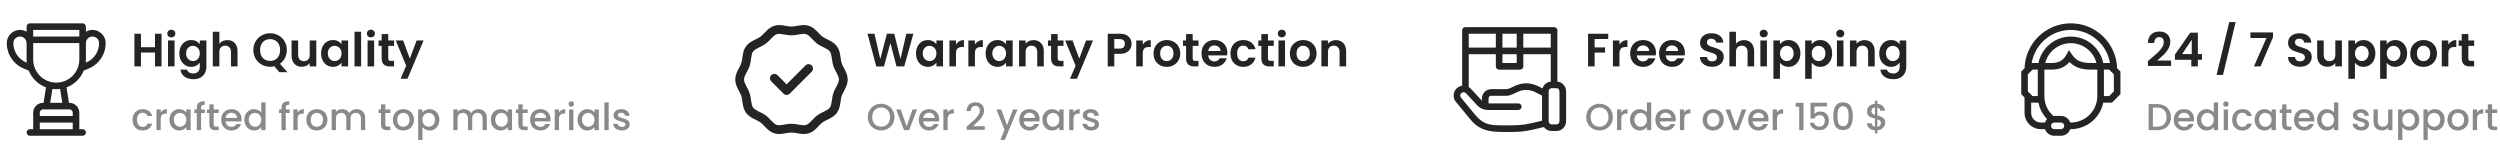 <svg width="1100" height="70" viewBox="0 0 1334 70" fill="none" xmlns="http://www.w3.org/2000/svg">
<path d="M49.355 8.516C48.074 8.516 46.874 8.861 45.839 9.462V6.758C45.839 5.787 45.052 5 44.081 5H15.956C14.985 5 14.198 5.787 14.198 6.758V9.483C13.155 8.869 11.941 8.516 10.645 8.516C6.768 8.516 3.614 11.67 3.614 15.547C3.614 18.504 4.491 21.361 6.148 23.81C8.971 27.979 12.451 29.061 15.331 30.213C16.991 34.348 20.349 37.625 24.538 39.177L23.242 47.422H22.987C20.08 47.422 17.714 49.788 17.714 52.695V61.484H15.956C14.985 61.484 14.198 62.271 14.198 63.242C14.198 64.213 14.985 65 15.956 65H44.081C45.052 65 45.839 64.213 45.839 63.242C45.839 62.271 45.052 61.484 44.081 61.484H42.323V52.695C42.323 49.788 39.958 47.422 37.05 47.422H36.795L35.499 39.177C39.694 37.623 43.056 34.339 44.714 30.195C47.434 29.107 51.001 28.022 53.852 23.81C55.51 21.361 56.386 18.504 56.386 15.547C56.386 11.67 53.232 8.516 49.355 8.516ZM14.185 25.968C9.899 24.254 7.13 20.163 7.13 15.547C7.13 13.608 8.707 12.031 10.645 12.031C12.584 12.031 14.161 13.608 14.161 15.547C14.161 15.671 14.174 15.791 14.198 15.907V24.336C14.198 24.901 14.229 25.459 14.287 26.009L14.185 25.968ZM38.808 61.484H21.23V57.969H38.808V61.484ZM37.05 50.938C38.019 50.938 38.808 51.726 38.808 52.695V54.453H21.23V52.695C21.23 51.726 22.018 50.938 22.987 50.938C23.941 50.938 34.813 50.938 37.05 50.938ZM26.801 47.422L27.964 40.023C28.637 40.111 29.322 40.156 30.019 40.156C30.715 40.156 31.401 40.111 32.073 40.023L33.236 47.422H26.801ZM42.323 24.336C42.323 31.121 36.803 36.641 30.019 36.641C23.234 36.641 17.714 31.121 17.714 24.336V15.547H42.323V24.336ZM42.323 12.031H17.714V8.516H42.323V12.031ZM45.815 25.968L45.752 25.993C45.809 25.448 45.839 24.895 45.839 24.336V15.547C45.839 13.608 47.416 12.031 49.355 12.031C51.293 12.031 52.87 13.608 52.87 15.547C52.87 20.163 50.101 24.254 45.815 25.968Z" fill="#242424"/>
<path d="M86.2 10.55V28H82.7V20.575H75.225V28H71.725V10.55H75.225V17.725H82.7V10.55H86.2ZM91.42 12.5C90.803 12.5 90.287 12.308 89.87 11.925C89.47 11.525 89.27 11.033 89.27 10.45C89.27 9.867 89.47 9.383 89.87 9C90.287 8.6 90.803 8.4 91.42 8.4C92.037 8.4 92.545 8.6 92.945 9C93.362 9.383 93.57 9.867 93.57 10.45C93.57 11.033 93.362 11.525 92.945 11.925C92.545 12.308 92.037 12.5 91.42 12.5ZM93.145 14.15V28H89.645V14.15H93.145ZM102.028 13.925C103.061 13.925 103.97 14.133 104.753 14.55C105.536 14.95 106.153 15.475 106.603 16.125V14.15H110.128V28.1C110.128 29.383 109.87 30.525 109.353 31.525C108.836 32.542 108.061 33.342 107.028 33.925C105.995 34.525 104.745 34.825 103.278 34.825C101.311 34.825 99.695 34.367 98.428 33.45C97.178 32.533 96.47 31.283 96.303 29.7H99.778C99.961 30.333 100.353 30.833 100.953 31.2C101.57 31.583 102.311 31.775 103.178 31.775C104.195 31.775 105.02 31.467 105.653 30.85C106.286 30.25 106.603 29.333 106.603 28.1V25.95C106.153 26.6 105.528 27.142 104.728 27.575C103.945 28.008 103.045 28.225 102.028 28.225C100.861 28.225 99.795 27.925 98.828 27.325C97.861 26.725 97.095 25.883 96.528 24.8C95.978 23.7 95.703 22.442 95.703 21.025C95.703 19.625 95.978 18.383 96.528 17.3C97.095 16.217 97.853 15.383 98.803 14.8C99.77 14.217 100.845 13.925 102.028 13.925ZM106.603 21.075C106.603 20.225 106.436 19.5 106.103 18.9C105.77 18.283 105.32 17.817 104.753 17.5C104.186 17.167 103.578 17 102.928 17C102.278 17 101.678 17.158 101.128 17.475C100.578 17.792 100.128 18.258 99.778 18.875C99.445 19.475 99.278 20.192 99.278 21.025C99.278 21.858 99.445 22.592 99.778 23.225C100.128 23.842 100.578 24.317 101.128 24.65C101.695 24.983 102.295 25.15 102.928 25.15C103.578 25.15 104.186 24.992 104.753 24.675C105.32 24.342 105.77 23.875 106.103 23.275C106.436 22.658 106.603 21.925 106.603 21.075ZM121.346 13.95C122.396 13.95 123.33 14.183 124.146 14.65C124.963 15.1 125.596 15.775 126.046 16.675C126.513 17.558 126.746 18.625 126.746 19.875V28H123.246V20.35C123.246 19.25 122.971 18.408 122.421 17.825C121.871 17.225 121.121 16.925 120.171 16.925C119.205 16.925 118.438 17.225 117.871 17.825C117.321 18.408 117.046 19.25 117.046 20.35V28H113.546V9.5H117.046V15.875C117.496 15.275 118.096 14.808 118.846 14.475C119.596 14.125 120.43 13.95 121.346 13.95ZM149.032 31.075L146.382 27.9C145.648 28.083 144.898 28.175 144.132 28.175C142.498 28.175 140.998 27.792 139.632 27.025C138.265 26.258 137.182 25.2 136.382 23.85C135.582 22.483 135.182 20.942 135.182 19.225C135.182 17.525 135.582 16 136.382 14.65C137.182 13.283 138.265 12.217 139.632 11.45C140.998 10.683 142.498 10.3 144.132 10.3C145.782 10.3 147.282 10.683 148.632 11.45C149.998 12.217 151.073 13.283 151.857 14.65C152.657 16 153.057 17.525 153.057 19.225C153.057 20.775 152.723 22.192 152.057 23.475C151.407 24.742 150.515 25.775 149.382 26.575L153.382 31.075H149.032ZM138.782 19.225C138.782 20.392 139.007 21.417 139.457 22.3C139.907 23.183 140.532 23.867 141.332 24.35C142.148 24.817 143.082 25.05 144.132 25.05C145.182 25.05 146.107 24.817 146.907 24.35C147.707 23.867 148.332 23.183 148.782 22.3C149.232 21.417 149.457 20.392 149.457 19.225C149.457 18.058 149.232 17.042 148.782 16.175C148.332 15.292 147.707 14.617 146.907 14.15C146.107 13.683 145.182 13.45 144.132 13.45C143.082 13.45 142.148 13.683 141.332 14.15C140.532 14.617 139.907 15.292 139.457 16.175C139.007 17.042 138.782 18.058 138.782 19.225ZM168.784 14.15V28H165.259V26.25C164.809 26.85 164.218 27.325 163.484 27.675C162.768 28.008 161.984 28.175 161.134 28.175C160.051 28.175 159.093 27.95 158.259 27.5C157.426 27.033 156.768 26.358 156.284 25.475C155.818 24.575 155.584 23.508 155.584 22.275V14.15H159.084V21.775C159.084 22.875 159.359 23.725 159.909 24.325C160.459 24.908 161.209 25.2 162.159 25.2C163.126 25.2 163.884 24.908 164.434 24.325C164.984 23.725 165.259 22.875 165.259 21.775V14.15H168.784ZM171.338 21.025C171.338 19.625 171.613 18.383 172.163 17.3C172.729 16.217 173.488 15.383 174.438 14.8C175.404 14.217 176.479 13.925 177.663 13.925C178.696 13.925 179.596 14.133 180.363 14.55C181.146 14.967 181.771 15.492 182.238 16.125V14.15H185.763V28H182.238V25.975C181.788 26.625 181.163 27.167 180.363 27.6C179.579 28.017 178.671 28.225 177.638 28.225C176.471 28.225 175.404 27.925 174.438 27.325C173.488 26.725 172.729 25.883 172.163 24.8C171.613 23.7 171.338 22.442 171.338 21.025ZM182.238 21.075C182.238 20.225 182.071 19.5 181.738 18.9C181.404 18.283 180.954 17.817 180.388 17.5C179.821 17.167 179.213 17 178.563 17C177.913 17 177.313 17.158 176.763 17.475C176.213 17.792 175.763 18.258 175.413 18.875C175.079 19.475 174.913 20.192 174.913 21.025C174.913 21.858 175.079 22.592 175.413 23.225C175.763 23.842 176.213 24.317 176.763 24.65C177.329 24.983 177.929 25.15 178.563 25.15C179.213 25.15 179.821 24.992 180.388 24.675C180.954 24.342 181.404 23.875 181.738 23.275C182.071 22.658 182.238 21.925 182.238 21.075ZM192.681 9.5V28H189.181V9.5H192.681ZM197.914 12.5C197.297 12.5 196.781 12.308 196.364 11.925C195.964 11.525 195.764 11.033 195.764 10.45C195.764 9.867 195.964 9.383 196.364 9C196.781 8.6 197.297 8.4 197.914 8.4C198.531 8.4 199.039 8.6 199.439 9C199.856 9.383 200.064 9.867 200.064 10.45C200.064 11.033 199.856 11.525 199.439 11.925C199.039 12.308 198.531 12.5 197.914 12.5ZM199.639 14.15V28H196.139V14.15H199.639ZM207.172 17.025V23.725C207.172 24.192 207.28 24.533 207.497 24.75C207.73 24.95 208.114 25.05 208.647 25.05H210.272V28H208.072C205.122 28 203.647 26.567 203.647 23.7V17.025H201.997V14.15H203.647V10.725H207.172V14.15H210.272V17.025H207.172ZM226.039 14.15L217.464 34.55H213.739L216.739 27.65L211.189 14.15H215.114L218.689 23.825L222.314 14.15H226.039Z" fill="#242424"/>
<path d="M70.74 56.48C70.74 55.347 70.967 54.353 71.42 53.5C71.887 52.633 72.527 51.967 73.34 51.5C74.153 51.033 75.087 50.8 76.14 50.8C77.473 50.8 78.573 51.12 79.44 51.76C80.32 52.387 80.913 53.287 81.22 54.46H78.76C78.56 53.913 78.24 53.487 77.8 53.18C77.36 52.873 76.807 52.72 76.14 52.72C75.207 52.72 74.46 53.053 73.9 53.72C73.353 54.373 73.08 55.293 73.08 56.48C73.08 57.667 73.353 58.593 73.9 59.26C74.46 59.927 75.207 60.26 76.14 60.26C77.46 60.26 78.333 59.68 78.76 58.52H81.22C80.9 59.64 80.3 60.533 79.42 61.2C78.54 61.853 77.447 62.18 76.14 62.18C75.087 62.18 74.153 61.947 73.34 61.48C72.527 61 71.887 60.333 71.42 59.48C70.967 58.613 70.74 57.613 70.74 56.48ZM85.772 52.58C86.106 52.02 86.546 51.587 87.092 51.28C87.652 50.96 88.312 50.8 89.072 50.8V53.16H88.492C87.599 53.16 86.919 53.387 86.452 53.84C85.999 54.293 85.772 55.08 85.772 56.2V62H83.492V50.98H85.772V52.58ZM90.408 56.44C90.408 55.333 90.635 54.353 91.088 53.5C91.555 52.647 92.181 51.987 92.968 51.52C93.768 51.04 94.648 50.8 95.608 50.8C96.475 50.8 97.228 50.973 97.868 51.32C98.521 51.653 99.041 52.073 99.428 52.58V50.98H101.728V62H99.428V60.36C99.041 60.88 98.515 61.313 97.848 61.66C97.181 62.007 96.421 62.18 95.568 62.18C94.621 62.18 93.755 61.94 92.968 61.46C92.181 60.967 91.555 60.287 91.088 59.42C90.635 58.54 90.408 57.547 90.408 56.44ZM99.428 56.48C99.428 55.72 99.268 55.06 98.948 54.5C98.641 53.94 98.235 53.513 97.728 53.22C97.221 52.927 96.675 52.78 96.088 52.78C95.501 52.78 94.955 52.927 94.448 53.22C93.941 53.5 93.528 53.92 93.208 54.48C92.901 55.027 92.748 55.68 92.748 56.44C92.748 57.2 92.901 57.867 93.208 58.44C93.528 59.013 93.941 59.453 94.448 59.76C94.968 60.053 95.515 60.2 96.088 60.2C96.675 60.2 97.221 60.053 97.728 59.76C98.235 59.467 98.641 59.04 98.948 58.48C99.268 57.907 99.428 57.24 99.428 56.48ZM109.343 52.84H107.303V62H105.003V52.84H103.703V50.98H105.003V50.2C105.003 48.933 105.336 48.013 106.003 47.44C106.683 46.853 107.743 46.56 109.183 46.56V48.46C108.489 48.46 108.003 48.593 107.723 48.86C107.443 49.113 107.303 49.56 107.303 50.2V50.98H109.343V52.84ZM114.023 52.84V58.94C114.023 59.353 114.117 59.653 114.303 59.84C114.503 60.013 114.837 60.1 115.303 60.1H116.703V62H114.903C113.877 62 113.09 61.76 112.543 61.28C111.997 60.8 111.723 60.02 111.723 58.94V52.84H110.423V50.98H111.723V48.24H114.023V50.98H116.703V52.84H114.023ZM128.905 56.22C128.905 56.633 128.878 57.007 128.825 57.34H120.405C120.471 58.22 120.798 58.927 121.385 59.46C121.971 59.993 122.691 60.26 123.545 60.26C124.771 60.26 125.638 59.747 126.145 58.72H128.605C128.271 59.733 127.665 60.567 126.785 61.22C125.918 61.86 124.838 62.18 123.545 62.18C122.491 62.18 121.545 61.947 120.705 61.48C119.878 61 119.225 60.333 118.745 59.48C118.278 58.613 118.045 57.613 118.045 56.48C118.045 55.347 118.271 54.353 118.725 53.5C119.191 52.633 119.838 51.967 120.665 51.5C121.505 51.033 122.465 50.8 123.545 50.8C124.585 50.8 125.511 51.027 126.325 51.48C127.138 51.933 127.771 52.573 128.225 53.4C128.678 54.213 128.905 55.153 128.905 56.22ZM126.525 55.5C126.511 54.66 126.211 53.987 125.625 53.48C125.038 52.973 124.311 52.72 123.445 52.72C122.658 52.72 121.985 52.973 121.425 53.48C120.865 53.973 120.531 54.647 120.425 55.5H126.525ZM130.388 56.44C130.388 55.333 130.615 54.353 131.068 53.5C131.535 52.647 132.162 51.987 132.948 51.52C133.748 51.04 134.635 50.8 135.608 50.8C136.328 50.8 137.035 50.96 137.728 51.28C138.435 51.587 138.995 52 139.408 52.52V47.2H141.708V62H139.408V60.34C139.035 60.873 138.515 61.313 137.848 61.66C137.195 62.007 136.442 62.18 135.588 62.18C134.628 62.18 133.748 61.94 132.948 61.46C132.162 60.967 131.535 60.287 131.068 59.42C130.615 58.54 130.388 57.547 130.388 56.44ZM139.408 56.48C139.408 55.72 139.248 55.06 138.928 54.5C138.622 53.94 138.215 53.513 137.708 53.22C137.202 52.927 136.655 52.78 136.068 52.78C135.482 52.78 134.935 52.927 134.428 53.22C133.922 53.5 133.508 53.92 133.188 54.48C132.882 55.027 132.728 55.68 132.728 56.44C132.728 57.2 132.882 57.867 133.188 58.44C133.508 59.013 133.922 59.453 134.428 59.76C134.948 60.053 135.495 60.2 136.068 60.2C136.655 60.2 137.202 60.053 137.708 59.76C138.215 59.467 138.622 59.04 138.928 58.48C139.248 57.907 139.408 57.24 139.408 56.48ZM154.518 52.84H152.478V62H150.178V52.84H148.878V50.98H150.178V50.2C150.178 48.933 150.512 48.013 151.178 47.44C151.858 46.853 152.918 46.56 154.358 46.56V48.46C153.665 48.46 153.178 48.593 152.898 48.86C152.618 49.113 152.478 49.56 152.478 50.2V50.98H154.518V52.84ZM158.819 52.58C159.152 52.02 159.592 51.587 160.139 51.28C160.699 50.96 161.359 50.8 162.119 50.8V53.16H161.539C160.646 53.16 159.966 53.387 159.499 53.84C159.046 54.293 158.819 55.08 158.819 56.2V62H156.539V50.98H158.819V52.58ZM168.995 62.18C167.955 62.18 167.015 61.947 166.175 61.48C165.335 61 164.675 60.333 164.195 59.48C163.715 58.613 163.475 57.613 163.475 56.48C163.475 55.36 163.722 54.367 164.215 53.5C164.708 52.633 165.382 51.967 166.235 51.5C167.088 51.033 168.042 50.8 169.095 50.8C170.148 50.8 171.102 51.033 171.955 51.5C172.808 51.967 173.482 52.633 173.975 53.5C174.468 54.367 174.715 55.36 174.715 56.48C174.715 57.6 174.462 58.593 173.955 59.46C173.448 60.327 172.755 61 171.875 61.48C171.008 61.947 170.048 62.18 168.995 62.18ZM168.995 60.2C169.582 60.2 170.128 60.06 170.635 59.78C171.155 59.5 171.575 59.08 171.895 58.52C172.215 57.96 172.375 57.28 172.375 56.48C172.375 55.68 172.222 55.007 171.915 54.46C171.608 53.9 171.202 53.48 170.695 53.2C170.188 52.92 169.642 52.78 169.055 52.78C168.468 52.78 167.922 52.92 167.415 53.2C166.922 53.48 166.528 53.9 166.235 54.46C165.942 55.007 165.795 55.68 165.795 56.48C165.795 57.667 166.095 58.587 166.695 59.24C167.308 59.88 168.075 60.2 168.995 60.2ZM190.309 50.8C191.175 50.8 191.949 50.98 192.629 51.34C193.322 51.7 193.862 52.233 194.249 52.94C194.649 53.647 194.849 54.5 194.849 55.5V62H192.589V55.84C192.589 54.853 192.342 54.1 191.849 53.58C191.355 53.047 190.682 52.78 189.829 52.78C188.975 52.78 188.295 53.047 187.789 53.58C187.295 54.1 187.049 54.853 187.049 55.84V62H184.789V55.84C184.789 54.853 184.542 54.1 184.049 53.58C183.555 53.047 182.882 52.78 182.029 52.78C181.175 52.78 180.495 53.047 179.989 53.58C179.495 54.1 179.249 54.853 179.249 55.84V62H176.969V50.98H179.249V52.24C179.622 51.787 180.095 51.433 180.669 51.18C181.242 50.927 181.855 50.8 182.509 50.8C183.389 50.8 184.175 50.987 184.869 51.36C185.562 51.733 186.095 52.273 186.469 52.98C186.802 52.313 187.322 51.787 188.029 51.4C188.735 51 189.495 50.8 190.309 50.8ZM205.605 52.84V58.94C205.605 59.353 205.699 59.653 205.885 59.84C206.085 60.013 206.419 60.1 206.885 60.1H208.285V62H206.485C205.459 62 204.672 61.76 204.125 61.28C203.579 60.8 203.305 60.02 203.305 58.94V52.84H202.005V50.98H203.305V48.24H205.605V50.98H208.285V52.84H205.605ZM215.167 62.18C214.127 62.18 213.187 61.947 212.347 61.48C211.507 61 210.847 60.333 210.367 59.48C209.887 58.613 209.647 57.613 209.647 56.48C209.647 55.36 209.893 54.367 210.387 53.5C210.88 52.633 211.553 51.967 212.407 51.5C213.26 51.033 214.213 50.8 215.267 50.8C216.32 50.8 217.273 51.033 218.127 51.5C218.98 51.967 219.653 52.633 220.147 53.5C220.64 54.367 220.887 55.36 220.887 56.48C220.887 57.6 220.633 58.593 220.127 59.46C219.62 60.327 218.927 61 218.047 61.48C217.18 61.947 216.22 62.18 215.167 62.18ZM215.167 60.2C215.753 60.2 216.3 60.06 216.807 59.78C217.327 59.5 217.747 59.08 218.067 58.52C218.387 57.96 218.547 57.28 218.547 56.48C218.547 55.68 218.393 55.007 218.087 54.46C217.78 53.9 217.373 53.48 216.867 53.2C216.36 52.92 215.813 52.78 215.227 52.78C214.64 52.78 214.093 52.92 213.587 53.2C213.093 53.48 212.7 53.9 212.407 54.46C212.113 55.007 211.967 55.68 211.967 56.48C211.967 57.667 212.267 58.587 212.867 59.24C213.48 59.88 214.247 60.2 215.167 60.2ZM225.421 52.6C225.807 52.093 226.334 51.667 227.001 51.32C227.667 50.973 228.421 50.8 229.261 50.8C230.221 50.8 231.094 51.04 231.881 51.52C232.681 51.987 233.307 52.647 233.761 53.5C234.214 54.353 234.441 55.333 234.441 56.44C234.441 57.547 234.214 58.54 233.761 59.42C233.307 60.287 232.681 60.967 231.881 61.46C231.094 61.94 230.221 62.18 229.261 62.18C228.421 62.18 227.674 62.013 227.021 61.68C226.367 61.333 225.834 60.907 225.421 60.4V67.24H223.141V50.98H225.421V52.6ZM232.121 56.44C232.121 55.68 231.961 55.027 231.641 54.48C231.334 53.92 230.921 53.5 230.401 53.22C229.894 52.927 229.347 52.78 228.761 52.78C228.187 52.78 227.641 52.927 227.121 53.22C226.614 53.513 226.201 53.94 225.881 54.5C225.574 55.06 225.421 55.72 225.421 56.48C225.421 57.24 225.574 57.907 225.881 58.48C226.201 59.04 226.614 59.467 227.121 59.76C227.641 60.053 228.187 60.2 228.761 60.2C229.347 60.2 229.894 60.053 230.401 59.76C230.921 59.453 231.334 59.013 231.641 58.44C231.961 57.867 232.121 57.2 232.121 56.44ZM255.231 50.8C256.097 50.8 256.871 50.98 257.551 51.34C258.244 51.7 258.784 52.233 259.171 52.94C259.571 53.647 259.771 54.5 259.771 55.5V62H257.511V55.84C257.511 54.853 257.264 54.1 256.771 53.58C256.277 53.047 255.604 52.78 254.751 52.78C253.897 52.78 253.217 53.047 252.711 53.58C252.217 54.1 251.971 54.853 251.971 55.84V62H249.711V55.84C249.711 54.853 249.464 54.1 248.971 53.58C248.477 53.047 247.804 52.78 246.951 52.78C246.097 52.78 245.417 53.047 244.911 53.58C244.417 54.1 244.171 54.853 244.171 55.84V62H241.891V50.98H244.171V52.24C244.544 51.787 245.017 51.433 245.591 51.18C246.164 50.927 246.777 50.8 247.431 50.8C248.311 50.8 249.097 50.987 249.791 51.36C250.484 51.733 251.017 52.273 251.391 52.98C251.724 52.313 252.244 51.787 252.951 51.4C253.657 51 254.417 50.8 255.231 50.8ZM261.912 56.44C261.912 55.333 262.139 54.353 262.592 53.5C263.059 52.647 263.685 51.987 264.472 51.52C265.272 51.04 266.152 50.8 267.112 50.8C267.979 50.8 268.732 50.973 269.372 51.32C270.025 51.653 270.545 52.073 270.932 52.58V50.98H273.232V62H270.932V60.36C270.545 60.88 270.019 61.313 269.352 61.66C268.685 62.007 267.925 62.18 267.072 62.18C266.125 62.18 265.259 61.94 264.472 61.46C263.685 60.967 263.059 60.287 262.592 59.42C262.139 58.54 261.912 57.547 261.912 56.44ZM270.932 56.48C270.932 55.72 270.772 55.06 270.452 54.5C270.145 53.94 269.739 53.513 269.232 53.22C268.725 52.927 268.179 52.78 267.592 52.78C267.005 52.78 266.459 52.927 265.952 53.22C265.445 53.5 265.032 53.92 264.712 54.48C264.405 55.027 264.252 55.68 264.252 56.44C264.252 57.2 264.405 57.867 264.712 58.44C265.032 59.013 265.445 59.453 265.952 59.76C266.472 60.053 267.019 60.2 267.592 60.2C268.179 60.2 268.725 60.053 269.232 59.76C269.739 59.467 270.145 59.04 270.452 58.48C270.772 57.907 270.932 57.24 270.932 56.48ZM278.887 52.84V58.94C278.887 59.353 278.98 59.653 279.167 59.84C279.367 60.013 279.7 60.1 280.167 60.1H281.567V62H279.767C278.74 62 277.953 61.76 277.407 61.28C276.86 60.8 276.587 60.02 276.587 58.94V52.84H275.287V50.98H276.587V48.24H278.887V50.98H281.567V52.84H278.887ZM293.768 56.22C293.768 56.633 293.741 57.007 293.688 57.34H285.268C285.335 58.22 285.661 58.927 286.248 59.46C286.835 59.993 287.555 60.26 288.408 60.26C289.635 60.26 290.501 59.747 291.008 58.72H293.468C293.135 59.733 292.528 60.567 291.648 61.22C290.781 61.86 289.701 62.18 288.408 62.18C287.355 62.18 286.408 61.947 285.568 61.48C284.741 61 284.088 60.333 283.608 59.48C283.141 58.613 282.908 57.613 282.908 56.48C282.908 55.347 283.135 54.353 283.588 53.5C284.055 52.633 284.701 51.967 285.528 51.5C286.368 51.033 287.328 50.8 288.408 50.8C289.448 50.8 290.375 51.027 291.188 51.48C292.001 51.933 292.635 52.573 293.088 53.4C293.541 54.213 293.768 55.153 293.768 56.22ZM291.388 55.5C291.375 54.66 291.075 53.987 290.488 53.48C289.901 52.973 289.175 52.72 288.308 52.72C287.521 52.72 286.848 52.973 286.288 53.48C285.728 53.973 285.395 54.647 285.288 55.5H291.388ZM298.292 52.58C298.625 52.02 299.065 51.587 299.612 51.28C300.172 50.96 300.832 50.8 301.592 50.8V53.16H301.012C300.118 53.16 299.438 53.387 298.972 53.84C298.518 54.293 298.292 55.08 298.292 56.2V62H296.012V50.98H298.292V52.58ZM304.848 49.52C304.434 49.52 304.088 49.38 303.808 49.1C303.528 48.82 303.388 48.473 303.388 48.06C303.388 47.647 303.528 47.3 303.808 47.02C304.088 46.74 304.434 46.6 304.848 46.6C305.248 46.6 305.588 46.74 305.868 47.02C306.148 47.3 306.288 47.647 306.288 48.06C306.288 48.473 306.148 48.82 305.868 49.1C305.588 49.38 305.248 49.52 304.848 49.52ZM305.968 50.98V62H303.688V50.98H305.968ZM308.201 56.44C308.201 55.333 308.428 54.353 308.881 53.5C309.348 52.647 309.974 51.987 310.761 51.52C311.561 51.04 312.441 50.8 313.401 50.8C314.268 50.8 315.021 50.973 315.661 51.32C316.314 51.653 316.834 52.073 317.221 52.58V50.98H319.521V62H317.221V60.36C316.834 60.88 316.308 61.313 315.641 61.66C314.974 62.007 314.214 62.18 313.361 62.18C312.414 62.18 311.548 61.94 310.761 61.46C309.974 60.967 309.348 60.287 308.881 59.42C308.428 58.54 308.201 57.547 308.201 56.44ZM317.221 56.48C317.221 55.72 317.061 55.06 316.741 54.5C316.434 53.94 316.028 53.513 315.521 53.22C315.014 52.927 314.468 52.78 313.881 52.78C313.294 52.78 312.748 52.927 312.241 53.22C311.734 53.5 311.321 53.92 311.001 54.48C310.694 55.027 310.541 55.68 310.541 56.44C310.541 57.2 310.694 57.867 311.001 58.44C311.321 59.013 311.734 59.453 312.241 59.76C312.761 60.053 313.308 60.2 313.881 60.2C314.468 60.2 315.014 60.053 315.521 59.76C316.028 59.467 316.434 59.04 316.741 58.48C317.061 57.907 317.221 57.24 317.221 56.48ZM324.796 47.2V62H322.516V47.2H324.796ZM331.789 62.18C330.922 62.18 330.142 62.027 329.449 61.72C328.769 61.4 328.229 60.973 327.829 60.44C327.429 59.893 327.216 59.287 327.189 58.62H329.549C329.589 59.087 329.809 59.48 330.209 59.8C330.622 60.107 331.136 60.26 331.749 60.26C332.389 60.26 332.882 60.14 333.229 59.9C333.589 59.647 333.769 59.327 333.769 58.94C333.769 58.527 333.569 58.22 333.169 58.02C332.782 57.82 332.162 57.6 331.309 57.36C330.482 57.133 329.809 56.913 329.289 56.7C328.769 56.487 328.316 56.16 327.929 55.72C327.556 55.28 327.369 54.7 327.369 53.98C327.369 53.393 327.542 52.86 327.889 52.38C328.236 51.887 328.729 51.5 329.369 51.22C330.022 50.94 330.769 50.8 331.609 50.8C332.862 50.8 333.869 51.12 334.629 51.76C335.402 52.387 335.816 53.247 335.869 54.34H333.589C333.549 53.847 333.349 53.453 332.989 53.16C332.629 52.867 332.142 52.72 331.529 52.72C330.929 52.72 330.469 52.833 330.149 53.06C329.829 53.287 329.669 53.587 329.669 53.96C329.669 54.253 329.776 54.5 329.989 54.7C330.202 54.9 330.462 55.06 330.769 55.18C331.076 55.287 331.529 55.427 332.129 55.6C332.929 55.813 333.582 56.033 334.089 56.26C334.609 56.473 335.056 56.793 335.429 57.22C335.802 57.647 335.996 58.213 336.009 58.92C336.009 59.547 335.836 60.107 335.489 60.6C335.142 61.093 334.649 61.48 334.009 61.76C333.382 62.04 332.642 62.18 331.789 62.18Z" fill="#898989"/>
<g clip-path="url(#clip0_117_611)">
<path d="M449.119 26.261C448.328 23.81 448.665 20.13 446.607 17.288C444.533 14.424 440.926 13.61 438.889 12.121C436.874 10.647 434.999 7.439 431.609 6.333C428.314 5.258 424.945 6.717 422.333 6.717C419.722 6.717 416.353 5.258 413.058 6.333C409.668 7.439 407.792 10.647 405.778 12.12C403.743 13.608 400.133 14.425 398.06 17.288C396.004 20.127 396.338 23.815 395.547 26.261C394.795 28.589 392.333 31.383 392.333 35C392.333 38.62 394.792 41.403 395.547 43.739C396.339 46.191 396.002 49.871 398.059 52.712C400.133 55.576 403.74 56.39 405.777 57.88C407.792 59.354 409.668 62.562 413.058 63.668C416.35 64.742 419.724 63.284 422.333 63.284C424.939 63.284 428.321 64.74 431.609 63.668C434.999 62.562 436.874 59.354 438.889 57.88C440.924 56.392 444.533 55.576 446.607 52.713C448.663 49.873 448.329 46.185 449.119 43.739C449.871 41.412 452.333 38.618 452.333 35C452.333 31.381 449.875 28.598 449.119 26.261ZM444.659 42.298C443.736 45.154 443.978 48.351 442.811 49.963C441.628 51.596 438.52 52.342 436.122 54.096C433.75 55.831 432.088 58.58 430.155 59.211C428.326 59.808 425.345 58.596 422.333 58.596C419.3 58.596 416.35 59.811 414.512 59.211C412.579 58.58 410.919 55.833 408.545 54.096C406.161 52.353 403.035 51.591 401.856 49.963C400.692 48.356 400.925 45.138 400.008 42.298C399.109 39.516 397.021 37.107 397.021 35C397.021 32.891 399.107 30.491 400.008 27.703C400.93 24.846 400.689 21.649 401.856 20.038C403.038 18.405 406.148 17.657 408.545 15.904C410.924 14.164 412.576 11.421 414.512 10.789C416.339 10.193 419.33 11.405 422.333 11.405C425.372 11.405 428.315 10.189 430.155 10.789C432.088 11.42 433.749 14.169 436.122 15.904C438.506 17.648 441.631 18.409 442.811 20.038C443.974 21.644 443.741 24.86 444.659 27.702V27.702C445.558 30.484 447.646 32.893 447.646 35C447.646 37.109 445.56 39.51 444.659 42.298ZM433.131 27.477C434.047 28.393 434.047 29.877 433.131 30.792L421.4 42.523C420.485 43.438 419.001 43.438 418.086 42.523L411.535 35.973C410.62 35.058 410.62 33.574 411.535 32.658C412.451 31.743 413.935 31.743 414.85 32.658L419.743 37.551L429.817 27.477C430.732 26.562 432.216 26.562 433.131 27.477Z" fill="#242424"/>
</g>
<path d="M487.383 10.55L482.508 28H478.383L475.108 15.575L471.683 28L467.583 28.025L462.883 10.55H466.633L469.708 24.1L473.258 10.55H477.158L480.508 24.025L483.608 10.55H487.383ZM488.769 21.025C488.769 19.625 489.044 18.383 489.594 17.3C490.16 16.217 490.919 15.383 491.869 14.8C492.835 14.217 493.91 13.925 495.094 13.925C496.127 13.925 497.027 14.133 497.794 14.55C498.577 14.967 499.202 15.492 499.669 16.125V14.15H503.194V28H499.669V25.975C499.219 26.625 498.594 27.167 497.794 27.6C497.01 28.017 496.102 28.225 495.069 28.225C493.902 28.225 492.835 27.925 491.869 27.325C490.919 26.725 490.16 25.883 489.594 24.8C489.044 23.7 488.769 22.442 488.769 21.025ZM499.669 21.075C499.669 20.225 499.502 19.5 499.169 18.9C498.835 18.283 498.385 17.817 497.819 17.5C497.252 17.167 496.644 17 495.994 17C495.344 17 494.744 17.158 494.194 17.475C493.644 17.792 493.194 18.258 492.844 18.875C492.51 19.475 492.344 20.192 492.344 21.025C492.344 21.858 492.51 22.592 492.844 23.225C493.194 23.842 493.644 24.317 494.194 24.65C494.76 24.983 495.36 25.15 495.994 25.15C496.644 25.15 497.252 24.992 497.819 24.675C498.385 24.342 498.835 23.875 499.169 23.275C499.502 22.658 499.669 21.925 499.669 21.075ZM510.112 16.3C510.562 15.567 511.145 14.992 511.862 14.575C512.595 14.158 513.429 13.95 514.362 13.95V17.625H513.437C512.337 17.625 511.504 17.883 510.937 18.4C510.387 18.917 510.112 19.817 510.112 21.1V28H506.612V14.15H510.112V16.3ZM520.219 16.3C520.669 15.567 521.253 14.992 521.969 14.575C522.703 14.158 523.536 13.95 524.469 13.95V17.625H523.544C522.444 17.625 521.611 17.883 521.044 18.4C520.494 18.917 520.219 19.817 520.219 21.1V28H516.719V14.15H520.219V16.3ZM525.927 21.025C525.927 19.625 526.202 18.383 526.752 17.3C527.319 16.217 528.077 15.383 529.027 14.8C529.994 14.217 531.069 13.925 532.252 13.925C533.285 13.925 534.185 14.133 534.952 14.55C535.735 14.967 536.36 15.492 536.827 16.125V14.15H540.352V28H536.827V25.975C536.377 26.625 535.752 27.167 534.952 27.6C534.169 28.017 533.26 28.225 532.227 28.225C531.06 28.225 529.994 27.925 529.027 27.325C528.077 26.725 527.319 25.883 526.752 24.8C526.202 23.7 525.927 22.442 525.927 21.025ZM536.827 21.075C536.827 20.225 536.66 19.5 536.327 18.9C535.994 18.283 535.544 17.817 534.977 17.5C534.41 17.167 533.802 17 533.152 17C532.502 17 531.902 17.158 531.352 17.475C530.802 17.792 530.352 18.258 530.002 18.875C529.669 19.475 529.502 20.192 529.502 21.025C529.502 21.858 529.669 22.592 530.002 23.225C530.352 23.842 530.802 24.317 531.352 24.65C531.919 24.983 532.519 25.15 533.152 25.15C533.802 25.15 534.41 24.992 534.977 24.675C535.544 24.342 535.994 23.875 536.327 23.275C536.66 22.658 536.827 21.925 536.827 21.075ZM551.445 13.95C553.095 13.95 554.429 14.475 555.445 15.525C556.462 16.558 556.97 18.008 556.97 19.875V28H553.47V20.35C553.47 19.25 553.195 18.408 552.645 17.825C552.095 17.225 551.345 16.925 550.395 16.925C549.429 16.925 548.662 17.225 548.095 17.825C547.545 18.408 547.27 19.25 547.27 20.35V28H543.77V14.15H547.27V15.875C547.737 15.275 548.329 14.808 549.045 14.475C549.779 14.125 550.579 13.95 551.445 13.95ZM564.374 17.025V23.725C564.374 24.192 564.482 24.533 564.699 24.75C564.932 24.95 565.315 25.05 565.849 25.05H567.474V28H565.274C562.324 28 560.849 26.567 560.849 23.7V17.025H559.199V14.15H560.849V10.725H564.374V14.15H567.474V17.025H564.374ZM583.241 14.15L574.666 34.55H570.941L573.941 27.65L568.391 14.15H572.316L575.891 23.825L579.516 14.15H583.241ZM603.81 15.95C603.81 16.883 603.585 17.758 603.135 18.575C602.701 19.392 602.01 20.05 601.06 20.55C600.126 21.05 598.943 21.3 597.51 21.3H594.585V28H591.085V10.55H597.51C598.86 10.55 600.01 10.783 600.96 11.25C601.91 11.717 602.618 12.358 603.085 13.175C603.568 13.992 603.81 14.917 603.81 15.95ZM597.36 18.475C598.326 18.475 599.043 18.258 599.51 17.825C599.976 17.375 600.21 16.75 600.21 15.95C600.21 14.25 599.26 13.4 597.36 13.4H594.585V18.475H597.36ZM609.795 16.3C610.245 15.567 610.828 14.992 611.545 14.575C612.278 14.158 613.111 13.95 614.045 13.95V17.625H613.12C612.02 17.625 611.186 17.883 610.62 18.4C610.07 18.917 609.795 19.817 609.795 21.1V28H606.295V14.15H609.795V16.3ZM622.552 28.225C621.219 28.225 620.019 27.933 618.952 27.35C617.885 26.75 617.044 25.908 616.427 24.825C615.827 23.742 615.527 22.492 615.527 21.075C615.527 19.658 615.835 18.408 616.452 17.325C617.085 16.242 617.944 15.408 619.027 14.825C620.11 14.225 621.319 13.925 622.652 13.925C623.985 13.925 625.194 14.225 626.277 14.825C627.36 15.408 628.21 16.242 628.827 17.325C629.46 18.408 629.777 19.658 629.777 21.075C629.777 22.492 629.452 23.742 628.802 24.825C628.169 25.908 627.302 26.75 626.202 27.35C625.119 27.933 623.902 28.225 622.552 28.225ZM622.552 25.175C623.185 25.175 623.777 25.025 624.327 24.725C624.894 24.408 625.344 23.942 625.677 23.325C626.01 22.708 626.177 21.958 626.177 21.075C626.177 19.758 625.827 18.75 625.127 18.05C624.444 17.333 623.602 16.975 622.602 16.975C621.602 16.975 620.76 17.333 620.077 18.05C619.41 18.75 619.077 19.758 619.077 21.075C619.077 22.392 619.402 23.408 620.052 24.125C620.719 24.825 621.552 25.175 622.552 25.175ZM636.419 17.025V23.725C636.419 24.192 636.528 24.533 636.744 24.75C636.978 24.95 637.361 25.05 637.894 25.05H639.519V28H637.319C634.369 28 632.894 26.567 632.894 23.7V17.025H631.244V14.15H632.894V10.725H636.419V14.15H639.519V17.025H636.419ZM654.912 20.775C654.912 21.275 654.879 21.725 654.812 22.125H644.687C644.77 23.125 645.12 23.908 645.737 24.475C646.354 25.042 647.112 25.325 648.012 25.325C649.312 25.325 650.237 24.767 650.787 23.65H654.562C654.162 24.983 653.395 26.083 652.262 26.95C651.129 27.8 649.737 28.225 648.087 28.225C646.754 28.225 645.554 27.933 644.487 27.35C643.437 26.75 642.612 25.908 642.012 24.825C641.429 23.742 641.137 22.492 641.137 21.075C641.137 19.642 641.429 18.383 642.012 17.3C642.595 16.217 643.412 15.383 644.462 14.8C645.512 14.217 646.72 13.925 648.087 13.925C649.404 13.925 650.579 14.208 651.612 14.775C652.662 15.342 653.47 16.15 654.037 17.2C654.62 18.233 654.912 19.425 654.912 20.775ZM651.287 19.775C651.27 18.875 650.945 18.158 650.312 17.625C649.679 17.075 648.904 16.8 647.987 16.8C647.12 16.8 646.387 17.067 645.787 17.6C645.204 18.117 644.845 18.842 644.712 19.775H651.287ZM656.567 21.075C656.567 19.642 656.858 18.392 657.442 17.325C658.025 16.242 658.833 15.408 659.867 14.825C660.9 14.225 662.083 13.925 663.417 13.925C665.133 13.925 666.55 14.358 667.667 15.225C668.8 16.075 669.558 17.275 669.942 18.825H666.167C665.967 18.225 665.625 17.758 665.142 17.425C664.675 17.075 664.092 16.9 663.392 16.9C662.392 16.9 661.6 17.267 661.017 18C660.433 18.717 660.142 19.742 660.142 21.075C660.142 22.392 660.433 23.417 661.017 24.15C661.6 24.867 662.392 25.225 663.392 25.225C664.808 25.225 665.733 24.592 666.167 23.325H669.942C669.558 24.825 668.8 26.017 667.667 26.9C666.533 27.783 665.117 28.225 663.417 28.225C662.083 28.225 660.9 27.933 659.867 27.35C658.833 26.75 658.025 25.917 657.442 24.85C656.858 23.767 656.567 22.508 656.567 21.075ZM676.581 17.025V23.725C676.581 24.192 676.689 24.533 676.906 24.75C677.139 24.95 677.522 25.05 678.056 25.05H679.681V28H677.481C674.531 28 673.056 26.567 673.056 23.7V17.025H671.406V14.15H673.056V10.725H676.581V14.15H679.681V17.025H676.581ZM683.973 12.5C683.356 12.5 682.84 12.308 682.423 11.925C682.023 11.525 681.823 11.033 681.823 10.45C681.823 9.867 682.023 9.383 682.423 9C682.84 8.6 683.356 8.4 683.973 8.4C684.59 8.4 685.098 8.6 685.498 9C685.915 9.383 686.123 9.867 686.123 10.45C686.123 11.033 685.915 11.525 685.498 11.925C685.098 12.308 684.59 12.5 683.973 12.5ZM685.698 14.15V28H682.198V14.15H685.698ZM695.306 28.225C693.973 28.225 692.773 27.933 691.706 27.35C690.639 26.75 689.798 25.908 689.181 24.825C688.581 23.742 688.281 22.492 688.281 21.075C688.281 19.658 688.589 18.408 689.206 17.325C689.839 16.242 690.698 15.408 691.781 14.825C692.864 14.225 694.073 13.925 695.406 13.925C696.739 13.925 697.948 14.225 699.031 14.825C700.114 15.408 700.964 16.242 701.581 17.325C702.214 18.408 702.531 19.658 702.531 21.075C702.531 22.492 702.206 23.742 701.556 24.825C700.923 25.908 700.056 26.75 698.956 27.35C697.873 27.933 696.656 28.225 695.306 28.225ZM695.306 25.175C695.939 25.175 696.531 25.025 697.081 24.725C697.648 24.408 698.098 23.942 698.431 23.325C698.764 22.708 698.931 21.958 698.931 21.075C698.931 19.758 698.581 18.75 697.881 18.05C697.198 17.333 696.356 16.975 695.356 16.975C694.356 16.975 693.514 17.333 692.831 18.05C692.164 18.75 691.831 19.758 691.831 21.075C691.831 22.392 692.156 23.408 692.806 24.125C693.473 24.825 694.306 25.175 695.306 25.175ZM712.773 13.95C714.423 13.95 715.757 14.475 716.773 15.525C717.79 16.558 718.298 18.008 718.298 19.875V28H714.798V20.35C714.798 19.25 714.523 18.408 713.973 17.825C713.423 17.225 712.673 16.925 711.723 16.925C710.757 16.925 709.99 17.225 709.423 17.825C708.873 18.408 708.598 19.25 708.598 20.35V28H705.098V14.15H708.598V15.875C709.065 15.275 709.657 14.808 710.373 14.475C711.107 14.125 711.907 13.95 712.773 13.95Z" fill="#242424"/>
<path d="M470.173 62.14C468.88 62.14 467.687 61.84 466.593 61.24C465.513 60.627 464.653 59.78 464.013 58.7C463.387 57.607 463.073 56.38 463.073 55.02C463.073 53.66 463.387 52.44 464.013 51.36C464.653 50.28 465.513 49.44 466.593 48.84C467.687 48.227 468.88 47.92 470.173 47.92C471.48 47.92 472.673 48.227 473.753 48.84C474.847 49.44 475.707 50.28 476.333 51.36C476.96 52.44 477.273 53.66 477.273 55.02C477.273 56.38 476.96 57.607 476.333 58.7C475.707 59.78 474.847 60.627 473.753 61.24C472.673 61.84 471.48 62.14 470.173 62.14ZM470.173 60.16C471.093 60.16 471.913 59.953 472.633 59.54C473.353 59.113 473.913 58.513 474.313 57.74C474.727 56.953 474.933 56.047 474.933 55.02C474.933 53.993 474.727 53.093 474.313 52.32C473.913 51.547 473.353 50.953 472.633 50.54C471.913 50.127 471.093 49.92 470.173 49.92C469.253 49.92 468.433 50.127 467.713 50.54C466.993 50.953 466.427 51.547 466.013 52.32C465.613 53.093 465.413 53.993 465.413 55.02C465.413 56.047 465.613 56.953 466.013 57.74C466.427 58.513 466.993 59.113 467.713 59.54C468.433 59.953 469.253 60.16 470.173 60.16ZM483.777 59.96L486.897 50.98H489.317L485.117 62H482.397L478.217 50.98H480.657L483.777 59.96ZM501.14 56.22C501.14 56.633 501.114 57.007 501.06 57.34H492.64C492.707 58.22 493.034 58.927 493.62 59.46C494.207 59.993 494.927 60.26 495.78 60.26C497.007 60.26 497.874 59.747 498.38 58.72H500.84C500.507 59.733 499.9 60.567 499.02 61.22C498.154 61.86 497.074 62.18 495.78 62.18C494.727 62.18 493.78 61.947 492.94 61.48C492.114 61 491.46 60.333 490.98 59.48C490.514 58.613 490.28 57.613 490.28 56.48C490.28 55.347 490.507 54.353 490.96 53.5C491.427 52.633 492.074 51.967 492.9 51.5C493.74 51.033 494.7 50.8 495.78 50.8C496.82 50.8 497.747 51.027 498.56 51.48C499.374 51.933 500.007 52.573 500.46 53.4C500.914 54.213 501.14 55.153 501.14 56.22ZM498.76 55.5C498.747 54.66 498.447 53.987 497.86 53.48C497.274 52.973 496.547 52.72 495.68 52.72C494.894 52.72 494.22 52.973 493.66 53.48C493.1 53.973 492.767 54.647 492.66 55.5H498.76ZM505.664 52.58C505.997 52.02 506.437 51.587 506.984 51.28C507.544 50.96 508.204 50.8 508.964 50.8V53.16H508.384C507.491 53.16 506.811 53.387 506.344 53.84C505.891 54.293 505.664 55.08 505.664 56.2V62H503.384V50.98H505.664V52.58ZM517.215 58.9C518.495 57.793 519.502 56.887 520.235 56.18C520.982 55.46 521.602 54.713 522.095 53.94C522.589 53.167 522.835 52.393 522.835 51.62C522.835 50.82 522.642 50.193 522.255 49.74C521.882 49.287 521.289 49.06 520.475 49.06C519.689 49.06 519.075 49.313 518.635 49.82C518.209 50.313 517.982 50.98 517.955 51.82H515.755C515.795 50.3 516.249 49.14 517.115 48.34C517.995 47.527 519.109 47.12 520.455 47.12C521.909 47.12 523.042 47.52 523.855 48.32C524.682 49.12 525.095 50.187 525.095 51.52C525.095 52.48 524.849 53.407 524.355 54.3C523.875 55.18 523.295 55.973 522.615 56.68C521.949 57.373 521.095 58.18 520.055 59.1L519.155 59.9H525.495V61.8H515.775V60.14L517.215 58.9ZM542.914 50.98L536.153 67.18H533.793L536.034 61.82L531.693 50.98H534.233L537.334 59.38L540.553 50.98H542.914ZM554.734 56.22C554.734 56.633 554.707 57.007 554.654 57.34H546.234C546.301 58.22 546.627 58.927 547.214 59.46C547.801 59.993 548.521 60.26 549.374 60.26C550.601 60.26 551.467 59.747 551.974 58.72H554.434C554.101 59.733 553.494 60.567 552.614 61.22C551.747 61.86 550.667 62.18 549.374 62.18C548.321 62.18 547.374 61.947 546.534 61.48C545.707 61 545.054 60.333 544.574 59.48C544.107 58.613 543.874 57.613 543.874 56.48C543.874 55.347 544.101 54.353 544.554 53.5C545.021 52.633 545.667 51.967 546.494 51.5C547.334 51.033 548.294 50.8 549.374 50.8C550.414 50.8 551.341 51.027 552.154 51.48C552.967 51.933 553.601 52.573 554.054 53.4C554.507 54.213 554.734 55.153 554.734 56.22ZM552.354 55.5C552.341 54.66 552.041 53.987 551.454 53.48C550.867 52.973 550.141 52.72 549.274 52.72C548.487 52.72 547.814 52.973 547.254 53.48C546.694 53.973 546.361 54.647 546.254 55.5H552.354ZM556.218 56.44C556.218 55.333 556.445 54.353 556.898 53.5C557.365 52.647 557.991 51.987 558.778 51.52C559.578 51.04 560.458 50.8 561.418 50.8C562.285 50.8 563.038 50.973 563.678 51.32C564.331 51.653 564.851 52.073 565.238 52.58V50.98H567.538V62H565.238V60.36C564.851 60.88 564.325 61.313 563.658 61.66C562.991 62.007 562.231 62.18 561.378 62.18C560.431 62.18 559.565 61.94 558.778 61.46C557.991 60.967 557.365 60.287 556.898 59.42C556.445 58.54 556.218 57.547 556.218 56.44ZM565.238 56.48C565.238 55.72 565.078 55.06 564.758 54.5C564.451 53.94 564.045 53.513 563.538 53.22C563.031 52.927 562.485 52.78 561.898 52.78C561.311 52.78 560.765 52.927 560.258 53.22C559.751 53.5 559.338 53.92 559.018 54.48C558.711 55.027 558.558 55.68 558.558 56.44C558.558 57.2 558.711 57.867 559.018 58.44C559.338 59.013 559.751 59.453 560.258 59.76C560.778 60.053 561.325 60.2 561.898 60.2C562.485 60.2 563.031 60.053 563.538 59.76C564.045 59.467 564.451 59.04 564.758 58.48C565.078 57.907 565.238 57.24 565.238 56.48ZM572.813 52.58C573.146 52.02 573.586 51.587 574.133 51.28C574.693 50.96 575.353 50.8 576.113 50.8V53.16H575.533C574.639 53.16 573.959 53.387 573.493 53.84C573.039 54.293 572.813 55.08 572.813 56.2V62H570.533V50.98H572.813V52.58ZM582.208 62.18C581.342 62.18 580.562 62.027 579.868 61.72C579.188 61.4 578.648 60.973 578.248 60.44C577.848 59.893 577.635 59.287 577.608 58.62H579.968C580.008 59.087 580.228 59.48 580.628 59.8C581.042 60.107 581.555 60.26 582.168 60.26C582.808 60.26 583.302 60.14 583.648 59.9C584.008 59.647 584.188 59.327 584.188 58.94C584.188 58.527 583.988 58.22 583.588 58.02C583.202 57.82 582.582 57.6 581.728 57.36C580.902 57.133 580.228 56.913 579.708 56.7C579.188 56.487 578.735 56.16 578.348 55.72C577.975 55.28 577.788 54.7 577.788 53.98C577.788 53.393 577.962 52.86 578.308 52.38C578.655 51.887 579.148 51.5 579.788 51.22C580.442 50.94 581.188 50.8 582.028 50.8C583.282 50.8 584.288 51.12 585.048 51.76C585.822 52.387 586.235 53.247 586.288 54.34H584.008C583.968 53.847 583.768 53.453 583.408 53.16C583.048 52.867 582.562 52.72 581.948 52.72C581.348 52.72 580.888 52.833 580.568 53.06C580.248 53.287 580.088 53.587 580.088 53.96C580.088 54.253 580.195 54.5 580.408 54.7C580.622 54.9 580.882 55.06 581.188 55.18C581.495 55.287 581.948 55.427 582.548 55.6C583.348 55.813 584.002 56.033 584.508 56.26C585.028 56.473 585.475 56.793 585.848 57.22C586.222 57.647 586.415 58.213 586.428 58.92C586.428 59.547 586.255 60.107 585.908 60.6C585.562 61.093 585.068 61.48 584.428 61.76C583.802 62.04 583.062 62.18 582.208 62.18Z" fill="#898989"/>
<g clip-path="url(#clip1_117_611)">
<path d="M831.015 36.102V8.78C831.015 7.805 830.224 7.015 829.25 7.015H781.962C780.987 7.015 780.197 7.805 780.197 8.78V38.28C779.345 38.404 778.513 38.735 777.777 39.281C775.455 40.927 774.906 44.611 776.851 46.883L784.801 56.52C789.722 62.28 794.949 62.985 802.72 62.985C809.389 62.985 812.371 63.015 818.183 61.691L823.843 60.337C824.76 61.618 826.217 62.449 827.855 62.449H830.643C833.413 62.449 835.667 60.074 835.667 57.156V41.378C835.667 38.592 833.612 36.303 831.015 36.102ZM823.081 39.733L820.73 38.538C816.863 36.587 812.393 36.514 808.465 38.34C807.393 38.762 805.056 40.176 803.844 40.129H795.683C792.977 40.129 790.774 42.331 790.774 45.038V46.325C790.759 46.309 790.743 46.294 790.728 46.277L784.901 39.952C784.548 39.569 784.152 39.249 783.727 38.992V21.481H798.171V27.951C798.171 28.926 798.961 29.716 799.936 29.716H811.073C812.048 29.716 812.838 28.926 812.838 27.951V21.481H827.485V36.102C825.422 36.261 823.703 37.736 823.081 39.733ZM801.701 21.481H809.308V26.186H801.701V21.481ZM827.485 17.951H812.838V10.545H827.485V17.951H827.485ZM809.308 10.545V17.951H801.701V10.545H809.308ZM798.171 10.545V17.951H783.727V10.545H798.171ZM817.364 58.257C811.995 59.486 808.761 59.437 802.784 59.437C795.488 59.437 791.964 59.319 787.524 54.274L779.574 44.636C778.191 42.836 780.696 40.71 782.305 42.343L788.132 48.669C789.672 50.294 791.61 51.188 793.999 51.241H810.156C811.13 51.241 811.921 50.451 811.921 49.476C811.921 48.501 811.13 47.711 810.156 47.711H794.304V45.037C794.304 44.277 794.923 43.658 795.683 43.658H803.844C805.682 43.79 808.336 42.255 809.953 41.541C812.895 40.173 816.243 40.227 819.135 41.687L822.831 43.565V56.949L817.364 58.257ZM832.137 57.156C832.137 58.128 831.467 58.918 830.643 58.918H827.855C827.031 58.918 826.361 58.128 826.361 57.156V41.378C826.361 40.407 827.031 39.616 827.855 39.616H830.643C831.467 39.616 832.137 40.407 832.137 41.378V57.156Z" fill="#242424"/>
</g>
<path d="M858.167 10.55V13.375H850.892V17.85H856.467V20.625H850.892V28H847.392V10.55H858.167ZM864.149 16.3C864.599 15.567 865.182 14.992 865.899 14.575C866.632 14.158 867.465 13.95 868.399 13.95V17.625H867.474C866.374 17.625 865.54 17.883 864.974 18.4C864.424 18.917 864.149 19.817 864.149 21.1V28H860.649V14.15H864.149V16.3ZM883.631 20.775C883.631 21.275 883.598 21.725 883.531 22.125H873.406C873.489 23.125 873.839 23.908 874.456 24.475C875.073 25.042 875.831 25.325 876.731 25.325C878.031 25.325 878.956 24.767 879.506 23.65H883.281C882.881 24.983 882.114 26.083 880.981 26.95C879.848 27.8 878.456 28.225 876.806 28.225C875.473 28.225 874.273 27.933 873.206 27.35C872.156 26.75 871.331 25.908 870.731 24.825C870.148 23.742 869.856 22.492 869.856 21.075C869.856 19.642 870.148 18.383 870.731 17.3C871.314 16.217 872.131 15.383 873.181 14.8C874.231 14.217 875.439 13.925 876.806 13.925C878.123 13.925 879.298 14.208 880.331 14.775C881.381 15.342 882.189 16.15 882.756 17.2C883.339 18.233 883.631 19.425 883.631 20.775ZM880.006 19.775C879.989 18.875 879.664 18.158 879.031 17.625C878.398 17.075 877.623 16.8 876.706 16.8C875.839 16.8 875.106 17.067 874.506 17.6C873.923 18.117 873.564 18.842 873.431 19.775H880.006ZM899.061 20.775C899.061 21.275 899.027 21.725 898.961 22.125H888.836C888.919 23.125 889.269 23.908 889.886 24.475C890.502 25.042 891.261 25.325 892.161 25.325C893.461 25.325 894.386 24.767 894.936 23.65H898.711C898.311 24.983 897.544 26.083 896.411 26.95C895.277 27.8 893.886 28.225 892.236 28.225C890.902 28.225 889.702 27.933 888.636 27.35C887.586 26.75 886.761 25.908 886.161 24.825C885.577 23.742 885.286 22.492 885.286 21.075C885.286 19.642 885.577 18.383 886.161 17.3C886.744 16.217 887.561 15.383 888.611 14.8C889.661 14.217 890.869 13.925 892.236 13.925C893.552 13.925 894.727 14.208 895.761 14.775C896.811 15.342 897.619 16.15 898.186 17.2C898.769 18.233 899.061 19.425 899.061 20.775ZM895.436 19.775C895.419 18.875 895.094 18.158 894.461 17.625C893.827 17.075 893.052 16.8 892.136 16.8C891.269 16.8 890.536 17.067 889.936 17.6C889.352 18.117 888.994 18.842 888.861 19.775H895.436ZM913.597 28.175C912.381 28.175 911.281 27.967 910.297 27.55C909.331 27.133 908.564 26.533 907.997 25.75C907.431 24.967 907.139 24.042 907.122 22.975H910.872C910.922 23.692 911.172 24.258 911.622 24.675C912.089 25.092 912.722 25.3 913.522 25.3C914.339 25.3 914.981 25.108 915.447 24.725C915.914 24.325 916.147 23.808 916.147 23.175C916.147 22.658 915.989 22.233 915.672 21.9C915.356 21.567 914.956 21.308 914.472 21.125C914.006 20.925 913.356 20.708 912.522 20.475C911.389 20.142 910.464 19.817 909.747 19.5C909.047 19.167 908.439 18.675 907.922 18.025C907.422 17.358 907.172 16.475 907.172 15.375C907.172 14.342 907.431 13.442 907.947 12.675C908.464 11.908 909.189 11.325 910.122 10.925C911.056 10.508 912.122 10.3 913.322 10.3C915.122 10.3 916.581 10.742 917.697 11.625C918.831 12.492 919.456 13.708 919.572 15.275H915.722C915.689 14.675 915.431 14.183 914.947 13.8C914.481 13.4 913.856 13.2 913.072 13.2C912.389 13.2 911.839 13.375 911.422 13.725C911.022 14.075 910.822 14.583 910.822 15.25C910.822 15.717 910.972 16.108 911.272 16.425C911.589 16.725 911.972 16.975 912.422 17.175C912.889 17.358 913.539 17.575 914.372 17.825C915.506 18.158 916.431 18.492 917.147 18.825C917.864 19.158 918.481 19.658 918.997 20.325C919.514 20.992 919.772 21.867 919.772 22.95C919.772 23.883 919.531 24.75 919.047 25.55C918.564 26.35 917.856 26.992 916.922 27.475C915.989 27.942 914.881 28.175 913.597 28.175ZM930.607 13.95C931.657 13.95 932.59 14.183 933.407 14.65C934.223 15.1 934.857 15.775 935.307 16.675C935.773 17.558 936.007 18.625 936.007 19.875V28H932.507V20.35C932.507 19.25 932.232 18.408 931.682 17.825C931.132 17.225 930.382 16.925 929.432 16.925C928.465 16.925 927.698 17.225 927.132 17.825C926.582 18.408 926.307 19.25 926.307 20.35V28H922.807V9.5H926.307V15.875C926.757 15.275 927.357 14.808 928.107 14.475C928.857 14.125 929.69 13.95 930.607 13.95ZM941.11 12.5C940.493 12.5 939.977 12.308 939.56 11.925C939.16 11.525 938.96 11.033 938.96 10.45C938.96 9.867 939.16 9.383 939.56 9C939.977 8.6 940.493 8.4 941.11 8.4C941.727 8.4 942.235 8.6 942.635 9C943.052 9.383 943.26 9.867 943.26 10.45C943.26 11.033 943.052 11.525 942.635 11.925C942.235 12.308 941.727 12.5 941.11 12.5ZM942.835 14.15V28H939.335V14.15H942.835ZM949.793 16.15C950.243 15.517 950.86 14.992 951.643 14.575C952.443 14.142 953.351 13.925 954.368 13.925C955.551 13.925 956.618 14.217 957.568 14.8C958.535 15.383 959.293 16.217 959.843 17.3C960.41 18.367 960.693 19.608 960.693 21.025C960.693 22.442 960.41 23.7 959.843 24.8C959.293 25.883 958.535 26.725 957.568 27.325C956.618 27.925 955.551 28.225 954.368 28.225C953.351 28.225 952.451 28.017 951.668 27.6C950.901 27.183 950.276 26.658 949.793 26.025V34.6H946.293V14.15H949.793V16.15ZM957.118 21.025C957.118 20.192 956.943 19.475 956.593 18.875C956.26 18.258 955.81 17.792 955.243 17.475C954.693 17.158 954.093 17 953.443 17C952.81 17 952.21 17.167 951.643 17.5C951.093 17.817 950.643 18.283 950.293 18.9C949.96 19.517 949.793 20.242 949.793 21.075C949.793 21.908 949.96 22.633 950.293 23.25C950.643 23.867 951.093 24.342 951.643 24.675C952.21 24.992 952.81 25.15 953.443 25.15C954.093 25.15 954.693 24.983 955.243 24.65C955.81 24.317 956.26 23.842 956.593 23.225C956.943 22.608 957.118 21.875 957.118 21.025ZM966.736 16.15C967.186 15.517 967.803 14.992 968.586 14.575C969.386 14.142 970.295 13.925 971.311 13.925C972.495 13.925 973.561 14.217 974.511 14.8C975.478 15.383 976.236 16.217 976.786 17.3C977.353 18.367 977.636 19.608 977.636 21.025C977.636 22.442 977.353 23.7 976.786 24.8C976.236 25.883 975.478 26.725 974.511 27.325C973.561 27.925 972.495 28.225 971.311 28.225C970.295 28.225 969.395 28.017 968.611 27.6C967.845 27.183 967.22 26.658 966.736 26.025V34.6H963.236V14.15H966.736V16.15ZM974.061 21.025C974.061 20.192 973.886 19.475 973.536 18.875C973.203 18.258 972.753 17.792 972.186 17.475C971.636 17.158 971.036 17 970.386 17C969.753 17 969.153 17.167 968.586 17.5C968.036 17.817 967.586 18.283 967.236 18.9C966.903 19.517 966.736 20.242 966.736 21.075C966.736 21.908 966.903 22.633 967.236 23.25C967.586 23.867 968.036 24.342 968.586 24.675C969.153 24.992 969.753 25.15 970.386 25.15C971.036 25.15 971.636 24.983 972.186 24.65C972.753 24.317 973.203 23.842 973.536 23.225C973.886 22.608 974.061 21.875 974.061 21.025ZM981.955 12.5C981.338 12.5 980.821 12.308 980.405 11.925C980.005 11.525 979.805 11.033 979.805 10.45C979.805 9.867 980.005 9.383 980.405 9C980.821 8.6 981.338 8.4 981.955 8.4C982.571 8.4 983.08 8.6 983.48 9C983.896 9.383 984.105 9.867 984.105 10.45C984.105 11.033 983.896 11.525 983.48 11.925C983.08 12.308 982.571 12.5 981.955 12.5ZM983.68 14.15V28H980.18V14.15H983.68ZM994.813 13.95C996.463 13.95 997.796 14.475 998.813 15.525C999.829 16.558 1000.34 18.008 1000.34 19.875V28H996.838V20.35C996.838 19.25 996.563 18.408 996.013 17.825C995.463 17.225 994.713 16.925 993.763 16.925C992.796 16.925 992.029 17.225 991.463 17.825C990.913 18.408 990.638 19.25 990.638 20.35V28H987.138V14.15H990.638V15.875C991.104 15.275 991.696 14.808 992.413 14.475C993.146 14.125 993.946 13.95 994.813 13.95ZM1009.09 13.925C1010.12 13.925 1011.03 14.133 1011.82 14.55C1012.6 14.95 1013.22 15.475 1013.67 16.125V14.15H1017.19V28.1C1017.19 29.383 1016.93 30.525 1016.42 31.525C1015.9 32.542 1015.12 33.342 1014.09 33.925C1013.06 34.525 1011.81 34.825 1010.34 34.825C1008.37 34.825 1006.76 34.367 1005.49 33.45C1004.24 32.533 1003.53 31.283 1003.37 29.7H1006.84C1007.02 30.333 1007.42 30.833 1008.02 31.2C1008.63 31.583 1009.37 31.775 1010.24 31.775C1011.26 31.775 1012.08 31.467 1012.72 30.85C1013.35 30.25 1013.67 29.333 1013.67 28.1V25.95C1013.22 26.6 1012.59 27.142 1011.79 27.575C1011.01 28.008 1010.11 28.225 1009.09 28.225C1007.92 28.225 1006.86 27.925 1005.89 27.325C1004.92 26.725 1004.16 25.883 1003.59 24.8C1003.04 23.7 1002.77 22.442 1002.77 21.025C1002.77 19.625 1003.04 18.383 1003.59 17.3C1004.16 16.217 1004.92 15.383 1005.87 14.8C1006.83 14.217 1007.91 13.925 1009.09 13.925ZM1013.67 21.075C1013.67 20.225 1013.5 19.5 1013.17 18.9C1012.83 18.283 1012.38 17.817 1011.82 17.5C1011.25 17.167 1010.64 17 1009.99 17C1009.34 17 1008.74 17.158 1008.19 17.475C1007.64 17.792 1007.19 18.258 1006.84 18.875C1006.51 19.475 1006.34 20.192 1006.34 21.025C1006.34 21.858 1006.51 22.592 1006.84 23.225C1007.19 23.842 1007.64 24.317 1008.19 24.65C1008.76 24.983 1009.36 25.15 1009.99 25.15C1010.64 25.15 1011.25 24.992 1011.82 24.675C1012.38 24.342 1012.83 23.875 1013.17 23.275C1013.5 22.658 1013.67 21.925 1013.67 21.075Z" fill="#242424"/>
<path d="M853.507 62.14C852.213 62.14 851.02 61.84 849.927 61.24C848.847 60.627 847.987 59.78 847.347 58.7C846.72 57.607 846.407 56.38 846.407 55.02C846.407 53.66 846.72 52.44 847.347 51.36C847.987 50.28 848.847 49.44 849.927 48.84C851.02 48.227 852.213 47.92 853.507 47.92C854.813 47.92 856.007 48.227 857.087 48.84C858.18 49.44 859.04 50.28 859.667 51.36C860.293 52.44 860.607 53.66 860.607 55.02C860.607 56.38 860.293 57.607 859.667 58.7C859.04 59.78 858.18 60.627 857.087 61.24C856.007 61.84 854.813 62.14 853.507 62.14ZM853.507 60.16C854.427 60.16 855.247 59.953 855.967 59.54C856.687 59.113 857.247 58.513 857.647 57.74C858.06 56.953 858.267 56.047 858.267 55.02C858.267 53.993 858.06 53.093 857.647 52.32C857.247 51.547 856.687 50.953 855.967 50.54C855.247 50.127 854.427 49.92 853.507 49.92C852.587 49.92 851.767 50.127 851.047 50.54C850.327 50.953 849.76 51.547 849.347 52.32C848.947 53.093 848.747 53.993 848.747 55.02C848.747 56.047 848.947 56.953 849.347 57.74C849.76 58.513 850.327 59.113 851.047 59.54C851.767 59.953 852.587 60.16 853.507 60.16ZM865.13 52.58C865.464 52.02 865.904 51.587 866.45 51.28C867.01 50.96 867.67 50.8 868.43 50.8V53.16H867.85C866.957 53.16 866.277 53.387 865.81 53.84C865.357 54.293 865.13 55.08 865.13 56.2V62H862.85V50.98H865.13V52.58ZM869.766 56.44C869.766 55.333 869.993 54.353 870.446 53.5C870.913 52.647 871.539 51.987 872.326 51.52C873.126 51.04 874.013 50.8 874.986 50.8C875.706 50.8 876.413 50.96 877.106 51.28C877.813 51.587 878.373 52 878.786 52.52V47.2H881.086V62H878.786V60.34C878.413 60.873 877.893 61.313 877.226 61.66C876.573 62.007 875.819 62.18 874.966 62.18C874.006 62.18 873.126 61.94 872.326 61.46C871.539 60.967 870.913 60.287 870.446 59.42C869.993 58.54 869.766 57.547 869.766 56.44ZM878.786 56.48C878.786 55.72 878.626 55.06 878.306 54.5C877.999 53.94 877.593 53.513 877.086 53.22C876.579 52.927 876.033 52.78 875.446 52.78C874.859 52.78 874.313 52.927 873.806 53.22C873.299 53.5 872.886 53.92 872.566 54.48C872.259 55.027 872.106 55.68 872.106 56.44C872.106 57.2 872.259 57.867 872.566 58.44C872.886 59.013 873.299 59.453 873.806 59.76C874.326 60.053 874.873 60.2 875.446 60.2C876.033 60.2 876.579 60.053 877.086 59.76C877.593 59.467 877.999 59.04 878.306 58.48C878.626 57.907 878.786 57.24 878.786 56.48ZM894.181 56.22C894.181 56.633 894.154 57.007 894.101 57.34H885.681C885.747 58.22 886.074 58.927 886.661 59.46C887.247 59.993 887.967 60.26 888.821 60.26C890.047 60.26 890.914 59.747 891.421 58.72H893.881C893.547 59.733 892.941 60.567 892.061 61.22C891.194 61.86 890.114 62.18 888.821 62.18C887.767 62.18 886.821 61.947 885.981 61.48C885.154 61 884.501 60.333 884.021 59.48C883.554 58.613 883.321 57.613 883.321 56.48C883.321 55.347 883.547 54.353 884.001 53.5C884.467 52.633 885.114 51.967 885.941 51.5C886.781 51.033 887.741 50.8 888.821 50.8C889.861 50.8 890.787 51.027 891.601 51.48C892.414 51.933 893.047 52.573 893.501 53.4C893.954 54.213 894.181 55.153 894.181 56.22ZM891.801 55.5C891.787 54.66 891.487 53.987 890.901 53.48C890.314 52.973 889.587 52.72 888.721 52.72C887.934 52.72 887.261 52.973 886.701 53.48C886.141 53.973 885.807 54.647 885.701 55.5H891.801ZM898.704 52.58C899.038 52.02 899.478 51.587 900.025 51.28C900.584 50.96 901.244 50.8 902.004 50.8V53.16H901.424C900.531 53.16 899.851 53.387 899.384 53.84C898.931 54.293 898.704 55.08 898.704 56.2V62H896.424V50.98H898.704V52.58ZM914.076 62.18C913.036 62.18 912.096 61.947 911.256 61.48C910.416 61 909.756 60.333 909.276 59.48C908.796 58.613 908.556 57.613 908.556 56.48C908.556 55.36 908.802 54.367 909.296 53.5C909.789 52.633 910.462 51.967 911.316 51.5C912.169 51.033 913.122 50.8 914.176 50.8C915.229 50.8 916.182 51.033 917.036 51.5C917.889 51.967 918.562 52.633 919.056 53.5C919.549 54.367 919.796 55.36 919.796 56.48C919.796 57.6 919.542 58.593 919.036 59.46C918.529 60.327 917.836 61 916.956 61.48C916.089 61.947 915.129 62.18 914.076 62.18ZM914.076 60.2C914.662 60.2 915.209 60.06 915.716 59.78C916.236 59.5 916.656 59.08 916.976 58.52C917.296 57.96 917.456 57.28 917.456 56.48C917.456 55.68 917.302 55.007 916.996 54.46C916.689 53.9 916.282 53.48 915.776 53.2C915.269 52.92 914.722 52.78 914.136 52.78C913.549 52.78 913.002 52.92 912.496 53.2C912.002 53.48 911.609 53.9 911.316 54.46C911.022 55.007 910.876 55.68 910.876 56.48C910.876 57.667 911.176 58.587 911.776 59.24C912.389 59.88 913.156 60.2 914.076 60.2ZM926.309 59.96L929.43 50.98H931.849L927.649 62H924.929L920.749 50.98H923.189L926.309 59.96ZM943.673 56.22C943.673 56.633 943.646 57.007 943.593 57.34H935.173C935.24 58.22 935.566 58.927 936.153 59.46C936.74 59.993 937.46 60.26 938.313 60.26C939.54 60.26 940.406 59.747 940.913 58.72H943.373C943.04 59.733 942.433 60.567 941.553 61.22C940.686 61.86 939.606 62.18 938.313 62.18C937.26 62.18 936.313 61.947 935.473 61.48C934.646 61 933.993 60.333 933.513 59.48C933.046 58.613 932.813 57.613 932.813 56.48C932.813 55.347 933.04 54.353 933.493 53.5C933.96 52.633 934.606 51.967 935.433 51.5C936.273 51.033 937.233 50.8 938.313 50.8C939.353 50.8 940.28 51.027 941.093 51.48C941.906 51.933 942.54 52.573 942.993 53.4C943.446 54.213 943.673 55.153 943.673 56.22ZM941.293 55.5C941.28 54.66 940.98 53.987 940.393 53.48C939.806 52.973 939.08 52.72 938.213 52.72C937.426 52.72 936.753 52.973 936.193 53.48C935.633 53.973 935.3 54.647 935.193 55.5H941.293ZM948.197 52.58C948.53 52.02 948.97 51.587 949.517 51.28C950.077 50.96 950.737 50.8 951.497 50.8V53.16H950.917C950.023 53.16 949.343 53.387 948.877 53.84C948.423 54.293 948.197 55.08 948.197 56.2V62H945.917V50.98H948.197V52.58ZM958.188 49.5V47.42H962.348V62H960.048V49.5H958.188ZM974.88 49.38H968.18V53.36C968.46 52.987 968.873 52.673 969.42 52.42C969.98 52.167 970.573 52.04 971.2 52.04C972.32 52.04 973.227 52.28 973.92 52.76C974.627 53.24 975.127 53.847 975.42 54.58C975.727 55.313 975.88 56.087 975.88 56.9C975.88 57.887 975.687 58.767 975.3 59.54C974.927 60.3 974.36 60.9 973.6 61.34C972.853 61.78 971.933 62 970.84 62C969.387 62 968.22 61.64 967.34 60.92C966.46 60.2 965.933 59.247 965.76 58.06H967.98C968.127 58.687 968.453 59.187 968.96 59.56C969.467 59.92 970.1 60.1 970.86 60.1C971.807 60.1 972.513 59.813 972.98 59.24C973.46 58.667 973.7 57.907 973.7 56.96C973.7 56 973.46 55.267 972.98 54.76C972.5 54.24 971.793 53.98 970.86 53.98C970.207 53.98 969.653 54.147 969.2 54.48C968.76 54.8 968.44 55.24 968.24 55.8H966.08V47.38H974.88V49.38ZM978.253 54.52C978.253 52.213 978.64 50.413 979.413 49.12C980.2 47.813 981.547 47.16 983.453 47.16C985.36 47.16 986.7 47.813 987.473 49.12C988.26 50.413 988.653 52.213 988.653 54.52C988.653 56.853 988.26 58.68 987.473 60C986.7 61.307 985.36 61.96 983.453 61.96C981.547 61.96 980.2 61.307 979.413 60C978.64 58.68 978.253 56.853 978.253 54.52ZM986.413 54.52C986.413 53.44 986.34 52.527 986.193 51.78C986.06 51.033 985.78 50.427 985.353 49.96C984.927 49.48 984.293 49.24 983.453 49.24C982.613 49.24 981.98 49.48 981.553 49.96C981.127 50.427 980.84 51.033 980.693 51.78C980.56 52.527 980.493 53.44 980.493 54.52C980.493 55.64 980.56 56.58 980.693 57.34C980.827 58.1 981.107 58.713 981.533 59.18C981.973 59.647 982.613 59.88 983.453 59.88C984.293 59.88 984.927 59.647 985.353 59.18C985.793 58.713 986.08 58.1 986.213 57.34C986.347 56.58 986.413 55.64 986.413 54.52ZM1005.94 58.04C1005.94 58.707 1005.77 59.333 1005.44 59.92C1005.12 60.507 1004.64 61 1004 61.4C1003.37 61.8 1002.63 62.04 1001.76 62.12V63.74H1000.46V62.12C999.208 62 998.195 61.607 997.421 60.94C996.648 60.273 996.261 59.393 996.261 58.3H998.701C998.741 58.82 998.908 59.253 999.201 59.6C999.495 59.933 999.915 60.147 1000.46 60.24V55.84C999.568 55.613 998.841 55.387 998.281 55.16C997.721 54.92 997.241 54.547 996.841 54.04C996.455 53.533 996.261 52.84 996.261 51.96C996.261 50.853 996.648 49.94 997.421 49.22C998.195 48.487 999.208 48.06 1000.46 47.94V46.32H1001.76V47.94C1002.93 48.047 1003.87 48.42 1004.58 49.06C1005.3 49.687 1005.71 50.553 1005.8 51.66H1003.36C1003.32 51.247 1003.16 50.88 1002.88 50.56C1002.6 50.227 1002.23 50 1001.76 49.88V54.2C1002.65 54.413 1003.38 54.64 1003.94 54.88C1004.5 55.107 1004.97 55.473 1005.36 55.98C1005.75 56.473 1005.94 57.16 1005.94 58.04ZM998.581 51.84C998.581 52.387 998.741 52.813 999.061 53.12C999.395 53.427 999.861 53.673 1000.46 53.86V49.82C999.888 49.887 999.428 50.093 999.081 50.44C998.748 50.787 998.581 51.253 998.581 51.84ZM1001.76 60.24C1002.35 60.147 1002.81 59.913 1003.14 59.54C1003.47 59.153 1003.64 58.693 1003.64 58.16C1003.64 57.627 1003.47 57.213 1003.14 56.92C1002.82 56.613 1002.36 56.367 1001.76 56.18V60.24Z" fill="#898989"/>
<g clip-path="url(#clip2_117_611)">
<path d="M1129.69 28.963C1129.3 15.682 1118.37 5 1105 5C1091.63 5 1080.7 15.682 1080.31 28.963L1078.53 30.74V42.79L1080.29 44.554V52.765C1080.29 57.565 1084.2 61.471 1089 61.471H1091.19C1091.91 63.525 1093.88 65 1096.18 65H1099.71C1102.01 65 1103.97 63.523 1104.7 61.466C1104.8 61.468 1104.9 61.471 1105 61.471C1113.52 61.471 1120.65 55.398 1122.29 47.353H1126.91L1131.47 42.79V30.74L1129.69 28.963ZM1105 8.529C1115.47 8.529 1124.2 16.174 1125.88 26.177H1122.29C1120.65 18.131 1113.52 12.059 1105 12.059C1096.48 12.059 1089.35 18.131 1087.71 26.177H1084.12C1085.8 16.174 1094.53 8.529 1105 8.529ZM1118.67 26.177C1112.97 26.159 1108.94 26.507 1105.61 21.651L1104 19.293L1102.62 21.791C1100.6 25.431 1097.87 26.177 1094.41 26.177H1091.33C1092.9 20.094 1098.43 15.588 1105 15.588C1111.57 15.588 1117.1 20.094 1118.67 26.177ZM1087.35 43.824H1084.55L1082.06 41.328V32.202L1084.55 29.706H1087.35V43.824ZM1083.82 52.765V47.353H1087.7C1088.37 50.644 1089.96 53.665 1092.31 56.092C1091.82 56.619 1091.43 57.247 1091.19 57.941H1089C1086.15 57.941 1083.82 55.619 1083.82 52.765ZM1099.71 61.471H1096.18C1095.2 61.471 1094.41 60.679 1094.41 59.706C1094.41 58.733 1095.2 57.941 1096.18 57.941H1099.71C1100.68 57.941 1101.47 58.733 1101.47 59.706C1101.47 60.679 1100.68 61.471 1099.71 61.471ZM1119.12 43.824C1119.12 51.608 1112.78 57.941 1105 57.941C1104.9 57.941 1104.8 57.939 1104.69 57.937C1103.97 55.885 1102 54.412 1099.71 54.412C1096.08 54.42 1096.14 54.394 1095.69 54.435C1092.62 51.75 1090.88 47.925 1090.88 43.824V29.706H1094.41C1097.53 29.706 1101.34 29.191 1104.28 25.608C1108.17 29.679 1112.91 29.706 1117.18 29.706H1119.12V43.824ZM1127.94 41.328L1125.45 43.824H1122.65V29.706H1125.45L1127.94 32.202V41.328Z" fill="#242424"/>
</g>
<path d="M1147.43 24.05C1149.03 22.717 1150.3 21.608 1151.25 20.725C1152.2 19.825 1152.99 18.892 1153.63 17.925C1154.26 16.958 1154.58 16.008 1154.58 15.075C1154.58 14.225 1154.38 13.558 1153.98 13.075C1153.58 12.592 1152.96 12.35 1152.13 12.35C1151.29 12.35 1150.65 12.633 1150.2 13.2C1149.75 13.75 1149.52 14.508 1149.5 15.475H1146.1C1146.17 13.475 1146.76 11.958 1147.88 10.925C1149.01 9.892 1150.44 9.375 1152.18 9.375C1154.08 9.375 1155.53 9.883 1156.55 10.9C1157.57 11.9 1158.08 13.225 1158.08 14.875C1158.08 16.175 1157.73 17.417 1157.03 18.6C1156.33 19.783 1155.53 20.817 1154.63 21.7C1153.73 22.567 1152.55 23.617 1151.1 24.85H1158.48V27.75H1146.13V25.15L1147.43 24.05ZM1160.53 24.45V21.7L1168.71 10H1172.78V21.4H1174.98V24.45H1172.78V28H1169.28V24.45H1160.53ZM1169.51 13.75L1164.38 21.4H1169.51V13.75ZM1192.94 4.325L1186.19 32.525H1182.77L1189.52 4.325H1192.94ZM1212.88 12.425L1206.23 28H1202.68L1209.38 12.825H1200.83V9.825H1212.88V12.425ZM1227.36 28.175C1226.14 28.175 1225.04 27.967 1224.06 27.55C1223.09 27.133 1222.33 26.533 1221.76 25.75C1221.19 24.967 1220.9 24.042 1220.88 22.975H1224.63C1224.68 23.692 1224.93 24.258 1225.38 24.675C1225.85 25.092 1226.48 25.3 1227.28 25.3C1228.1 25.3 1228.74 25.108 1229.21 24.725C1229.68 24.325 1229.91 23.808 1229.91 23.175C1229.91 22.658 1229.75 22.233 1229.43 21.9C1229.12 21.567 1228.72 21.308 1228.23 21.125C1227.77 20.925 1227.12 20.708 1226.28 20.475C1225.15 20.142 1224.23 19.817 1223.51 19.5C1222.81 19.167 1222.2 18.675 1221.68 18.025C1221.18 17.358 1220.93 16.475 1220.93 15.375C1220.93 14.342 1221.19 13.442 1221.71 12.675C1222.23 11.908 1222.95 11.325 1223.88 10.925C1224.82 10.508 1225.88 10.3 1227.08 10.3C1228.88 10.3 1230.34 10.742 1231.46 11.625C1232.59 12.492 1233.22 13.708 1233.33 15.275H1229.48C1229.45 14.675 1229.19 14.183 1228.71 13.8C1228.24 13.4 1227.62 13.2 1226.83 13.2C1226.15 13.2 1225.6 13.375 1225.18 13.725C1224.78 14.075 1224.58 14.583 1224.58 15.25C1224.58 15.717 1224.73 16.108 1225.03 16.425C1225.35 16.725 1225.73 16.975 1226.18 17.175C1226.65 17.358 1227.3 17.575 1228.13 17.825C1229.27 18.158 1230.19 18.492 1230.91 18.825C1231.63 19.158 1232.24 19.658 1232.76 20.325C1233.28 20.992 1233.53 21.867 1233.53 22.95C1233.53 23.883 1233.29 24.75 1232.81 25.55C1232.33 26.35 1231.62 26.992 1230.68 27.475C1229.75 27.942 1228.64 28.175 1227.36 28.175ZM1249.64 14.15V28H1246.12V26.25C1245.67 26.85 1245.08 27.325 1244.34 27.675C1243.63 28.008 1242.84 28.175 1241.99 28.175C1240.91 28.175 1239.95 27.95 1239.12 27.5C1238.29 27.033 1237.63 26.358 1237.14 25.475C1236.68 24.575 1236.44 23.508 1236.44 22.275V14.15H1239.94V21.775C1239.94 22.875 1240.22 23.725 1240.77 24.325C1241.32 24.908 1242.07 25.2 1243.02 25.2C1243.99 25.2 1244.74 24.908 1245.29 24.325C1245.84 23.725 1246.12 22.875 1246.12 21.775V14.15H1249.64ZM1256.6 16.15C1257.05 15.517 1257.66 14.992 1258.45 14.575C1259.25 14.142 1260.16 13.925 1261.17 13.925C1262.36 13.925 1263.42 14.217 1264.37 14.8C1265.34 15.383 1266.1 16.217 1266.65 17.3C1267.21 18.367 1267.5 19.608 1267.5 21.025C1267.5 22.442 1267.21 23.7 1266.65 24.8C1266.1 25.883 1265.34 26.725 1264.37 27.325C1263.42 27.925 1262.36 28.225 1261.17 28.225C1260.16 28.225 1259.26 28.017 1258.47 27.6C1257.71 27.183 1257.08 26.658 1256.6 26.025V34.6H1253.1V14.15H1256.6V16.15ZM1263.92 21.025C1263.92 20.192 1263.75 19.475 1263.4 18.875C1263.06 18.258 1262.61 17.792 1262.05 17.475C1261.5 17.158 1260.9 17 1260.25 17C1259.61 17 1259.01 17.167 1258.45 17.5C1257.9 17.817 1257.45 18.283 1257.1 18.9C1256.76 19.517 1256.6 20.242 1256.6 21.075C1256.6 21.908 1256.76 22.633 1257.1 23.25C1257.45 23.867 1257.9 24.342 1258.45 24.675C1259.01 24.992 1259.61 25.15 1260.25 25.15C1260.9 25.15 1261.5 24.983 1262.05 24.65C1262.61 24.317 1263.06 23.842 1263.4 23.225C1263.75 22.608 1263.92 21.875 1263.92 21.025ZM1273.54 16.15C1273.99 15.517 1274.61 14.992 1275.39 14.575C1276.19 14.142 1277.1 13.925 1278.12 13.925C1279.3 13.925 1280.37 14.217 1281.32 14.8C1282.28 15.383 1283.04 16.217 1283.59 17.3C1284.16 18.367 1284.44 19.608 1284.44 21.025C1284.44 22.442 1284.16 23.7 1283.59 24.8C1283.04 25.883 1282.28 26.725 1281.32 27.325C1280.37 27.925 1279.3 28.225 1278.12 28.225C1277.1 28.225 1276.2 28.017 1275.42 27.6C1274.65 27.183 1274.02 26.658 1273.54 26.025V34.6H1270.04V14.15H1273.54V16.15ZM1280.87 21.025C1280.87 20.192 1280.69 19.475 1280.34 18.875C1280.01 18.258 1279.56 17.792 1278.99 17.475C1278.44 17.158 1277.84 17 1277.19 17C1276.56 17 1275.96 17.167 1275.39 17.5C1274.84 17.817 1274.39 18.283 1274.04 18.9C1273.71 19.517 1273.54 20.242 1273.54 21.075C1273.54 21.908 1273.71 22.633 1274.04 23.25C1274.39 23.867 1274.84 24.342 1275.39 24.675C1275.96 24.992 1276.56 25.15 1277.19 25.15C1277.84 25.15 1278.44 24.983 1278.99 24.65C1279.56 24.317 1280.01 23.842 1280.34 23.225C1280.69 22.608 1280.87 21.875 1280.87 21.025ZM1293.13 28.225C1291.8 28.225 1290.6 27.933 1289.53 27.35C1288.47 26.75 1287.63 25.908 1287.01 24.825C1286.41 23.742 1286.11 22.492 1286.11 21.075C1286.11 19.658 1286.42 18.408 1287.03 17.325C1287.67 16.242 1288.53 15.408 1289.61 14.825C1290.69 14.225 1291.9 13.925 1293.23 13.925C1294.57 13.925 1295.78 14.225 1296.86 14.825C1297.94 15.408 1298.79 16.242 1299.41 17.325C1300.04 18.408 1300.36 19.658 1300.36 21.075C1300.36 22.492 1300.03 23.742 1299.38 24.825C1298.75 25.908 1297.88 26.75 1296.78 27.35C1295.7 27.933 1294.48 28.225 1293.13 28.225ZM1293.13 25.175C1293.77 25.175 1294.36 25.025 1294.91 24.725C1295.48 24.408 1295.93 23.942 1296.26 23.325C1296.59 22.708 1296.76 21.958 1296.76 21.075C1296.76 19.758 1296.41 18.75 1295.71 18.05C1295.03 17.333 1294.18 16.975 1293.18 16.975C1292.18 16.975 1291.34 17.333 1290.66 18.05C1289.99 18.75 1289.66 19.758 1289.66 21.075C1289.66 22.392 1289.98 23.408 1290.63 24.125C1291.3 24.825 1292.13 25.175 1293.13 25.175ZM1306.43 16.3C1306.88 15.567 1307.46 14.992 1308.18 14.575C1308.91 14.158 1309.74 13.95 1310.68 13.95V17.625H1309.75C1308.65 17.625 1307.82 17.883 1307.25 18.4C1306.7 18.917 1306.43 19.817 1306.43 21.1V28H1302.93V14.15H1306.43V16.3ZM1317.11 17.025V23.725C1317.11 24.192 1317.22 24.533 1317.43 24.75C1317.67 24.95 1318.05 25.05 1318.58 25.05H1320.21V28H1318.01C1315.06 28 1313.58 26.567 1313.58 23.7V17.025H1311.93V14.15H1313.58V10.725H1317.11V14.15H1320.21V17.025H1317.11Z" fill="#242424"/>
<path d="M1151.04 48.1C1152.52 48.1 1153.81 48.387 1154.92 48.96C1156.04 49.52 1156.9 50.333 1157.5 51.4C1158.11 52.453 1158.42 53.687 1158.42 55.1C1158.42 56.513 1158.11 57.74 1157.5 58.78C1156.9 59.82 1156.04 60.62 1154.92 61.18C1153.81 61.727 1152.52 62 1151.04 62H1146.5V48.1H1151.04ZM1151.04 60.14C1152.67 60.14 1153.91 59.7 1154.78 58.82C1155.65 57.94 1156.08 56.7 1156.08 55.1C1156.08 53.487 1155.65 52.227 1154.78 51.32C1153.91 50.413 1152.67 49.96 1151.04 49.96H1148.78V60.14H1151.04ZM1170.78 56.22C1170.78 56.633 1170.75 57.007 1170.7 57.34H1162.28C1162.35 58.22 1162.67 58.927 1163.26 59.46C1163.85 59.993 1164.57 60.26 1165.42 60.26C1166.65 60.26 1167.51 59.747 1168.02 58.72H1170.48C1170.15 59.733 1169.54 60.567 1168.66 61.22C1167.79 61.86 1166.71 62.18 1165.42 62.18C1164.37 62.18 1163.42 61.947 1162.58 61.48C1161.75 61 1161.1 60.333 1160.62 59.48C1160.15 58.613 1159.92 57.613 1159.92 56.48C1159.92 55.347 1160.15 54.353 1160.6 53.5C1161.07 52.633 1161.71 51.967 1162.54 51.5C1163.38 51.033 1164.34 50.8 1165.42 50.8C1166.46 50.8 1167.39 51.027 1168.2 51.48C1169.01 51.933 1169.65 52.573 1170.1 53.4C1170.55 54.213 1170.78 55.153 1170.78 56.22ZM1168.4 55.5C1168.39 54.66 1168.09 53.987 1167.5 53.48C1166.91 52.973 1166.19 52.72 1165.32 52.72C1164.53 52.72 1163.86 52.973 1163.3 53.48C1162.74 53.973 1162.41 54.647 1162.3 55.5H1168.4ZM1172.26 56.44C1172.26 55.333 1172.49 54.353 1172.94 53.5C1173.41 52.647 1174.04 51.987 1174.82 51.52C1175.62 51.04 1176.51 50.8 1177.48 50.8C1178.2 50.8 1178.91 50.96 1179.6 51.28C1180.31 51.587 1180.87 52 1181.28 52.52V47.2H1183.58V62H1181.28V60.34C1180.91 60.873 1180.39 61.313 1179.72 61.66C1179.07 62.007 1178.32 62.18 1177.46 62.18C1176.5 62.18 1175.62 61.94 1174.82 61.46C1174.04 60.967 1173.41 60.287 1172.94 59.42C1172.49 58.54 1172.26 57.547 1172.26 56.44ZM1181.28 56.48C1181.28 55.72 1181.12 55.06 1180.8 54.5C1180.5 53.94 1180.09 53.513 1179.58 53.22C1179.08 52.927 1178.53 52.78 1177.94 52.78C1177.36 52.78 1176.81 52.927 1176.3 53.22C1175.8 53.5 1175.38 53.92 1175.06 54.48C1174.76 55.027 1174.6 55.68 1174.6 56.44C1174.6 57.2 1174.76 57.867 1175.06 58.44C1175.38 59.013 1175.8 59.453 1176.3 59.76C1176.82 60.053 1177.37 60.2 1177.94 60.2C1178.53 60.2 1179.08 60.053 1179.58 59.76C1180.09 59.467 1180.5 59.04 1180.8 58.48C1181.12 57.907 1181.28 57.24 1181.28 56.48ZM1187.74 49.52C1187.32 49.52 1186.98 49.38 1186.7 49.1C1186.42 48.82 1186.28 48.473 1186.28 48.06C1186.28 47.647 1186.42 47.3 1186.7 47.02C1186.98 46.74 1187.32 46.6 1187.74 46.6C1188.14 46.6 1188.48 46.74 1188.76 47.02C1189.04 47.3 1189.18 47.647 1189.18 48.06C1189.18 48.473 1189.04 48.82 1188.76 49.1C1188.48 49.38 1188.14 49.52 1187.74 49.52ZM1188.86 50.98V62H1186.58V50.98H1188.86ZM1191.09 56.48C1191.09 55.347 1191.32 54.353 1191.77 53.5C1192.24 52.633 1192.88 51.967 1193.69 51.5C1194.5 51.033 1195.44 50.8 1196.49 50.8C1197.82 50.8 1198.92 51.12 1199.79 51.76C1200.67 52.387 1201.26 53.287 1201.57 54.46H1199.11C1198.91 53.913 1198.59 53.487 1198.15 53.18C1197.71 52.873 1197.16 52.72 1196.49 52.72C1195.56 52.72 1194.81 53.053 1194.25 53.72C1193.7 54.373 1193.43 55.293 1193.43 56.48C1193.43 57.667 1193.7 58.593 1194.25 59.26C1194.81 59.927 1195.56 60.26 1196.49 60.26C1197.81 60.26 1198.68 59.68 1199.11 58.52H1201.57C1201.25 59.64 1200.65 60.533 1199.77 61.2C1198.89 61.853 1197.8 62.18 1196.49 62.18C1195.44 62.18 1194.5 61.947 1193.69 61.48C1192.88 61 1192.24 60.333 1191.77 59.48C1191.32 58.613 1191.09 57.613 1191.09 56.48ZM1203.08 56.44C1203.08 55.333 1203.31 54.353 1203.76 53.5C1204.23 52.647 1204.86 51.987 1205.64 51.52C1206.44 51.04 1207.32 50.8 1208.28 50.8C1209.15 50.8 1209.9 50.973 1210.54 51.32C1211.2 51.653 1211.72 52.073 1212.1 52.58V50.98H1214.4V62H1212.1V60.36C1211.72 60.88 1211.19 61.313 1210.52 61.66C1209.86 62.007 1209.1 62.18 1208.24 62.18C1207.3 62.18 1206.43 61.94 1205.64 61.46C1204.86 60.967 1204.23 60.287 1203.76 59.42C1203.31 58.54 1203.08 57.547 1203.08 56.44ZM1212.1 56.48C1212.1 55.72 1211.94 55.06 1211.62 54.5C1211.32 53.94 1210.91 53.513 1210.4 53.22C1209.9 52.927 1209.35 52.78 1208.76 52.78C1208.18 52.78 1207.63 52.927 1207.12 53.22C1206.62 53.5 1206.2 53.92 1205.88 54.48C1205.58 55.027 1205.42 55.68 1205.42 56.44C1205.42 57.2 1205.58 57.867 1205.88 58.44C1206.2 59.013 1206.62 59.453 1207.12 59.76C1207.64 60.053 1208.19 60.2 1208.76 60.2C1209.35 60.2 1209.9 60.053 1210.4 59.76C1210.91 59.467 1211.32 59.04 1211.62 58.48C1211.94 57.907 1212.1 57.24 1212.1 56.48ZM1220.06 52.84V58.94C1220.06 59.353 1220.15 59.653 1220.34 59.84C1220.54 60.013 1220.87 60.1 1221.34 60.1H1222.74V62H1220.94C1219.91 62 1219.13 61.76 1218.58 61.28C1218.03 60.8 1217.76 60.02 1217.76 58.94V52.84H1216.46V50.98H1217.76V48.24H1220.06V50.98H1222.74V52.84H1220.06ZM1234.94 56.22C1234.94 56.633 1234.91 57.007 1234.86 57.34H1226.44C1226.51 58.22 1226.83 58.927 1227.42 59.46C1228.01 59.993 1228.73 60.26 1229.58 60.26C1230.81 60.26 1231.67 59.747 1232.18 58.72H1234.64C1234.31 59.733 1233.7 60.567 1232.82 61.22C1231.95 61.86 1230.87 62.18 1229.58 62.18C1228.53 62.18 1227.58 61.947 1226.74 61.48C1225.91 61 1225.26 60.333 1224.78 59.48C1224.31 58.613 1224.08 57.613 1224.08 56.48C1224.08 55.347 1224.31 54.353 1224.76 53.5C1225.23 52.633 1225.87 51.967 1226.7 51.5C1227.54 51.033 1228.5 50.8 1229.58 50.8C1230.62 50.8 1231.55 51.027 1232.36 51.48C1233.17 51.933 1233.81 52.573 1234.26 53.4C1234.71 54.213 1234.94 55.153 1234.94 56.22ZM1232.56 55.5C1232.55 54.66 1232.25 53.987 1231.66 53.48C1231.07 52.973 1230.35 52.72 1229.48 52.72C1228.69 52.72 1228.02 52.973 1227.46 53.48C1226.9 53.973 1226.57 54.647 1226.46 55.5H1232.56ZM1236.42 56.44C1236.42 55.333 1236.65 54.353 1237.1 53.5C1237.57 52.647 1238.2 51.987 1238.98 51.52C1239.78 51.04 1240.67 50.8 1241.64 50.8C1242.36 50.8 1243.07 50.96 1243.76 51.28C1244.47 51.587 1245.03 52 1245.44 52.52V47.2H1247.74V62H1245.44V60.34C1245.07 60.873 1244.55 61.313 1243.88 61.66C1243.23 62.007 1242.48 62.18 1241.62 62.18C1240.66 62.18 1239.78 61.94 1238.98 61.46C1238.2 60.967 1237.57 60.287 1237.1 59.42C1236.65 58.54 1236.42 57.547 1236.42 56.44ZM1245.44 56.48C1245.44 55.72 1245.28 55.06 1244.96 54.5C1244.66 53.94 1244.25 53.513 1243.74 53.22C1243.24 52.927 1242.69 52.78 1242.1 52.78C1241.52 52.78 1240.97 52.927 1240.46 53.22C1239.96 53.5 1239.54 53.92 1239.22 54.48C1238.92 55.027 1238.76 55.68 1238.76 56.44C1238.76 57.2 1238.92 57.867 1239.22 58.44C1239.54 59.013 1239.96 59.453 1240.46 59.76C1240.98 60.053 1241.53 60.2 1242.1 60.2C1242.69 60.2 1243.24 60.053 1243.74 59.76C1244.25 59.467 1244.66 59.04 1244.96 58.48C1245.28 57.907 1245.44 57.24 1245.44 56.48ZM1259.93 62.18C1259.07 62.18 1258.29 62.027 1257.59 61.72C1256.91 61.4 1256.37 60.973 1255.97 60.44C1255.57 59.893 1255.36 59.287 1255.33 58.62H1257.69C1257.73 59.087 1257.95 59.48 1258.35 59.8C1258.77 60.107 1259.28 60.26 1259.89 60.26C1260.53 60.26 1261.03 60.14 1261.37 59.9C1261.73 59.647 1261.91 59.327 1261.91 58.94C1261.91 58.527 1261.71 58.22 1261.31 58.02C1260.93 57.82 1260.31 57.6 1259.45 57.36C1258.63 57.133 1257.95 56.913 1257.43 56.7C1256.91 56.487 1256.46 56.16 1256.07 55.72C1255.7 55.28 1255.51 54.7 1255.51 53.98C1255.51 53.393 1255.69 52.86 1256.03 52.38C1256.38 51.887 1256.87 51.5 1257.51 51.22C1258.17 50.94 1258.91 50.8 1259.75 50.8C1261.01 50.8 1262.01 51.12 1262.77 51.76C1263.55 52.387 1263.96 53.247 1264.01 54.34H1261.73C1261.69 53.847 1261.49 53.453 1261.13 53.16C1260.77 52.867 1260.29 52.72 1259.67 52.72C1259.07 52.72 1258.61 52.833 1258.29 53.06C1257.97 53.287 1257.81 53.587 1257.81 53.96C1257.81 54.253 1257.92 54.5 1258.13 54.7C1258.35 54.9 1258.61 55.06 1258.91 55.18C1259.22 55.287 1259.67 55.427 1260.27 55.6C1261.07 55.813 1261.73 56.033 1262.23 56.26C1262.75 56.473 1263.2 56.793 1263.57 57.22C1263.95 57.647 1264.14 58.213 1264.15 58.92C1264.15 59.547 1263.98 60.107 1263.63 60.6C1263.29 61.093 1262.79 61.48 1262.15 61.76C1261.53 62.04 1260.79 62.18 1259.93 62.18ZM1276.6 50.98V62H1274.32V60.7C1273.96 61.153 1273.48 61.513 1272.9 61.78C1272.32 62.033 1271.71 62.16 1271.06 62.16C1270.19 62.16 1269.41 61.98 1268.72 61.62C1268.04 61.26 1267.5 60.727 1267.1 60.02C1266.71 59.313 1266.52 58.46 1266.52 57.46V50.98H1268.78V57.12C1268.78 58.107 1269.02 58.867 1269.52 59.4C1270.01 59.92 1270.68 60.18 1271.54 60.18C1272.39 60.18 1273.06 59.92 1273.56 59.4C1274.06 58.867 1274.32 58.107 1274.32 57.12V50.98H1276.6ZM1281.89 52.6C1282.27 52.093 1282.8 51.667 1283.47 51.32C1284.13 50.973 1284.89 50.8 1285.73 50.8C1286.69 50.8 1287.56 51.04 1288.35 51.52C1289.15 51.987 1289.77 52.647 1290.23 53.5C1290.68 54.353 1290.91 55.333 1290.91 56.44C1290.91 57.547 1290.68 58.54 1290.23 59.42C1289.77 60.287 1289.15 60.967 1288.35 61.46C1287.56 61.94 1286.69 62.18 1285.73 62.18C1284.89 62.18 1284.14 62.013 1283.49 61.68C1282.83 61.333 1282.3 60.907 1281.89 60.4V67.24H1279.61V50.98H1281.89V52.6ZM1288.59 56.44C1288.59 55.68 1288.43 55.027 1288.11 54.48C1287.8 53.92 1287.39 53.5 1286.87 53.22C1286.36 52.927 1285.81 52.78 1285.23 52.78C1284.65 52.78 1284.11 52.927 1283.59 53.22C1283.08 53.513 1282.67 53.94 1282.35 54.5C1282.04 55.06 1281.89 55.72 1281.89 56.48C1281.89 57.24 1282.04 57.907 1282.35 58.48C1282.67 59.04 1283.08 59.467 1283.59 59.76C1284.11 60.053 1284.65 60.2 1285.23 60.2C1285.81 60.2 1286.36 60.053 1286.87 59.76C1287.39 59.453 1287.8 59.013 1288.11 58.44C1288.43 57.867 1288.59 57.2 1288.59 56.44ZM1295.44 52.6C1295.83 52.093 1296.35 51.667 1297.02 51.32C1297.69 50.973 1298.44 50.8 1299.28 50.8C1300.24 50.8 1301.11 51.04 1301.9 51.52C1302.7 51.987 1303.33 52.647 1303.78 53.5C1304.23 54.353 1304.46 55.333 1304.46 56.44C1304.46 57.547 1304.23 58.54 1303.78 59.42C1303.33 60.287 1302.7 60.967 1301.9 61.46C1301.11 61.94 1300.24 62.18 1299.28 62.18C1298.44 62.18 1297.69 62.013 1297.04 61.68C1296.39 61.333 1295.85 60.907 1295.44 60.4V67.24H1293.16V50.98H1295.44V52.6ZM1302.14 56.44C1302.14 55.68 1301.98 55.027 1301.66 54.48C1301.35 53.92 1300.94 53.5 1300.42 53.22C1299.91 52.927 1299.37 52.78 1298.78 52.78C1298.21 52.78 1297.66 52.927 1297.14 53.22C1296.63 53.513 1296.22 53.94 1295.9 54.5C1295.59 55.06 1295.44 55.72 1295.44 56.48C1295.44 57.24 1295.59 57.907 1295.9 58.48C1296.22 59.04 1296.63 59.467 1297.14 59.76C1297.66 60.053 1298.21 60.2 1298.78 60.2C1299.37 60.2 1299.91 60.053 1300.42 59.76C1300.94 59.453 1301.35 59.013 1301.66 58.44C1301.98 57.867 1302.14 57.2 1302.14 56.44ZM1311.49 62.18C1310.45 62.18 1309.51 61.947 1308.67 61.48C1307.83 61 1307.17 60.333 1306.69 59.48C1306.21 58.613 1305.97 57.613 1305.97 56.48C1305.97 55.36 1306.22 54.367 1306.71 53.5C1307.21 52.633 1307.88 51.967 1308.73 51.5C1309.59 51.033 1310.54 50.8 1311.59 50.8C1312.65 50.8 1313.6 51.033 1314.45 51.5C1315.31 51.967 1315.98 52.633 1316.47 53.5C1316.97 54.367 1317.21 55.36 1317.21 56.48C1317.21 57.6 1316.96 58.593 1316.45 59.46C1315.95 60.327 1315.25 61 1314.37 61.48C1313.51 61.947 1312.55 62.18 1311.49 62.18ZM1311.49 60.2C1312.08 60.2 1312.63 60.06 1313.13 59.78C1313.65 59.5 1314.07 59.08 1314.39 58.52C1314.71 57.96 1314.87 57.28 1314.87 56.48C1314.87 55.68 1314.72 55.007 1314.41 54.46C1314.11 53.9 1313.7 53.48 1313.19 53.2C1312.69 52.92 1312.14 52.78 1311.55 52.78C1310.97 52.78 1310.42 52.92 1309.91 53.2C1309.42 53.48 1309.03 53.9 1308.73 54.46C1308.44 55.007 1308.29 55.68 1308.29 56.48C1308.29 57.667 1308.59 58.587 1309.19 59.24C1309.81 59.88 1310.57 60.2 1311.49 60.2ZM1321.75 52.58C1322.08 52.02 1322.52 51.587 1323.07 51.28C1323.63 50.96 1324.29 50.8 1325.05 50.8V53.16H1324.47C1323.58 53.16 1322.9 53.387 1322.43 53.84C1321.98 54.293 1321.75 55.08 1321.75 56.2V62H1319.47V50.98H1321.75V52.58ZM1329.8 52.84V58.94C1329.8 59.353 1329.9 59.653 1330.08 59.84C1330.28 60.013 1330.62 60.1 1331.08 60.1H1332.48V62H1330.68C1329.66 62 1328.87 61.76 1328.32 61.28C1327.78 60.8 1327.5 60.02 1327.5 58.94V52.84H1326.2V50.98H1327.5V48.24H1329.8V50.98H1332.48V52.84H1329.8Z" fill="#898989"/>
<defs>
<clipPath id="clip0_117_611">
<rect width="60" height="60" fill="white" transform="translate(392.333 5)"/>
</clipPath>
<clipPath id="clip1_117_611">
<rect width="60" height="60" fill="white" transform="translate(775.667 5)"/>
</clipPath>
<clipPath id="clip2_117_611">
<rect width="60" height="60" fill="white" transform="translate(1075 5)"/>
</clipPath>
</defs>
</svg>
